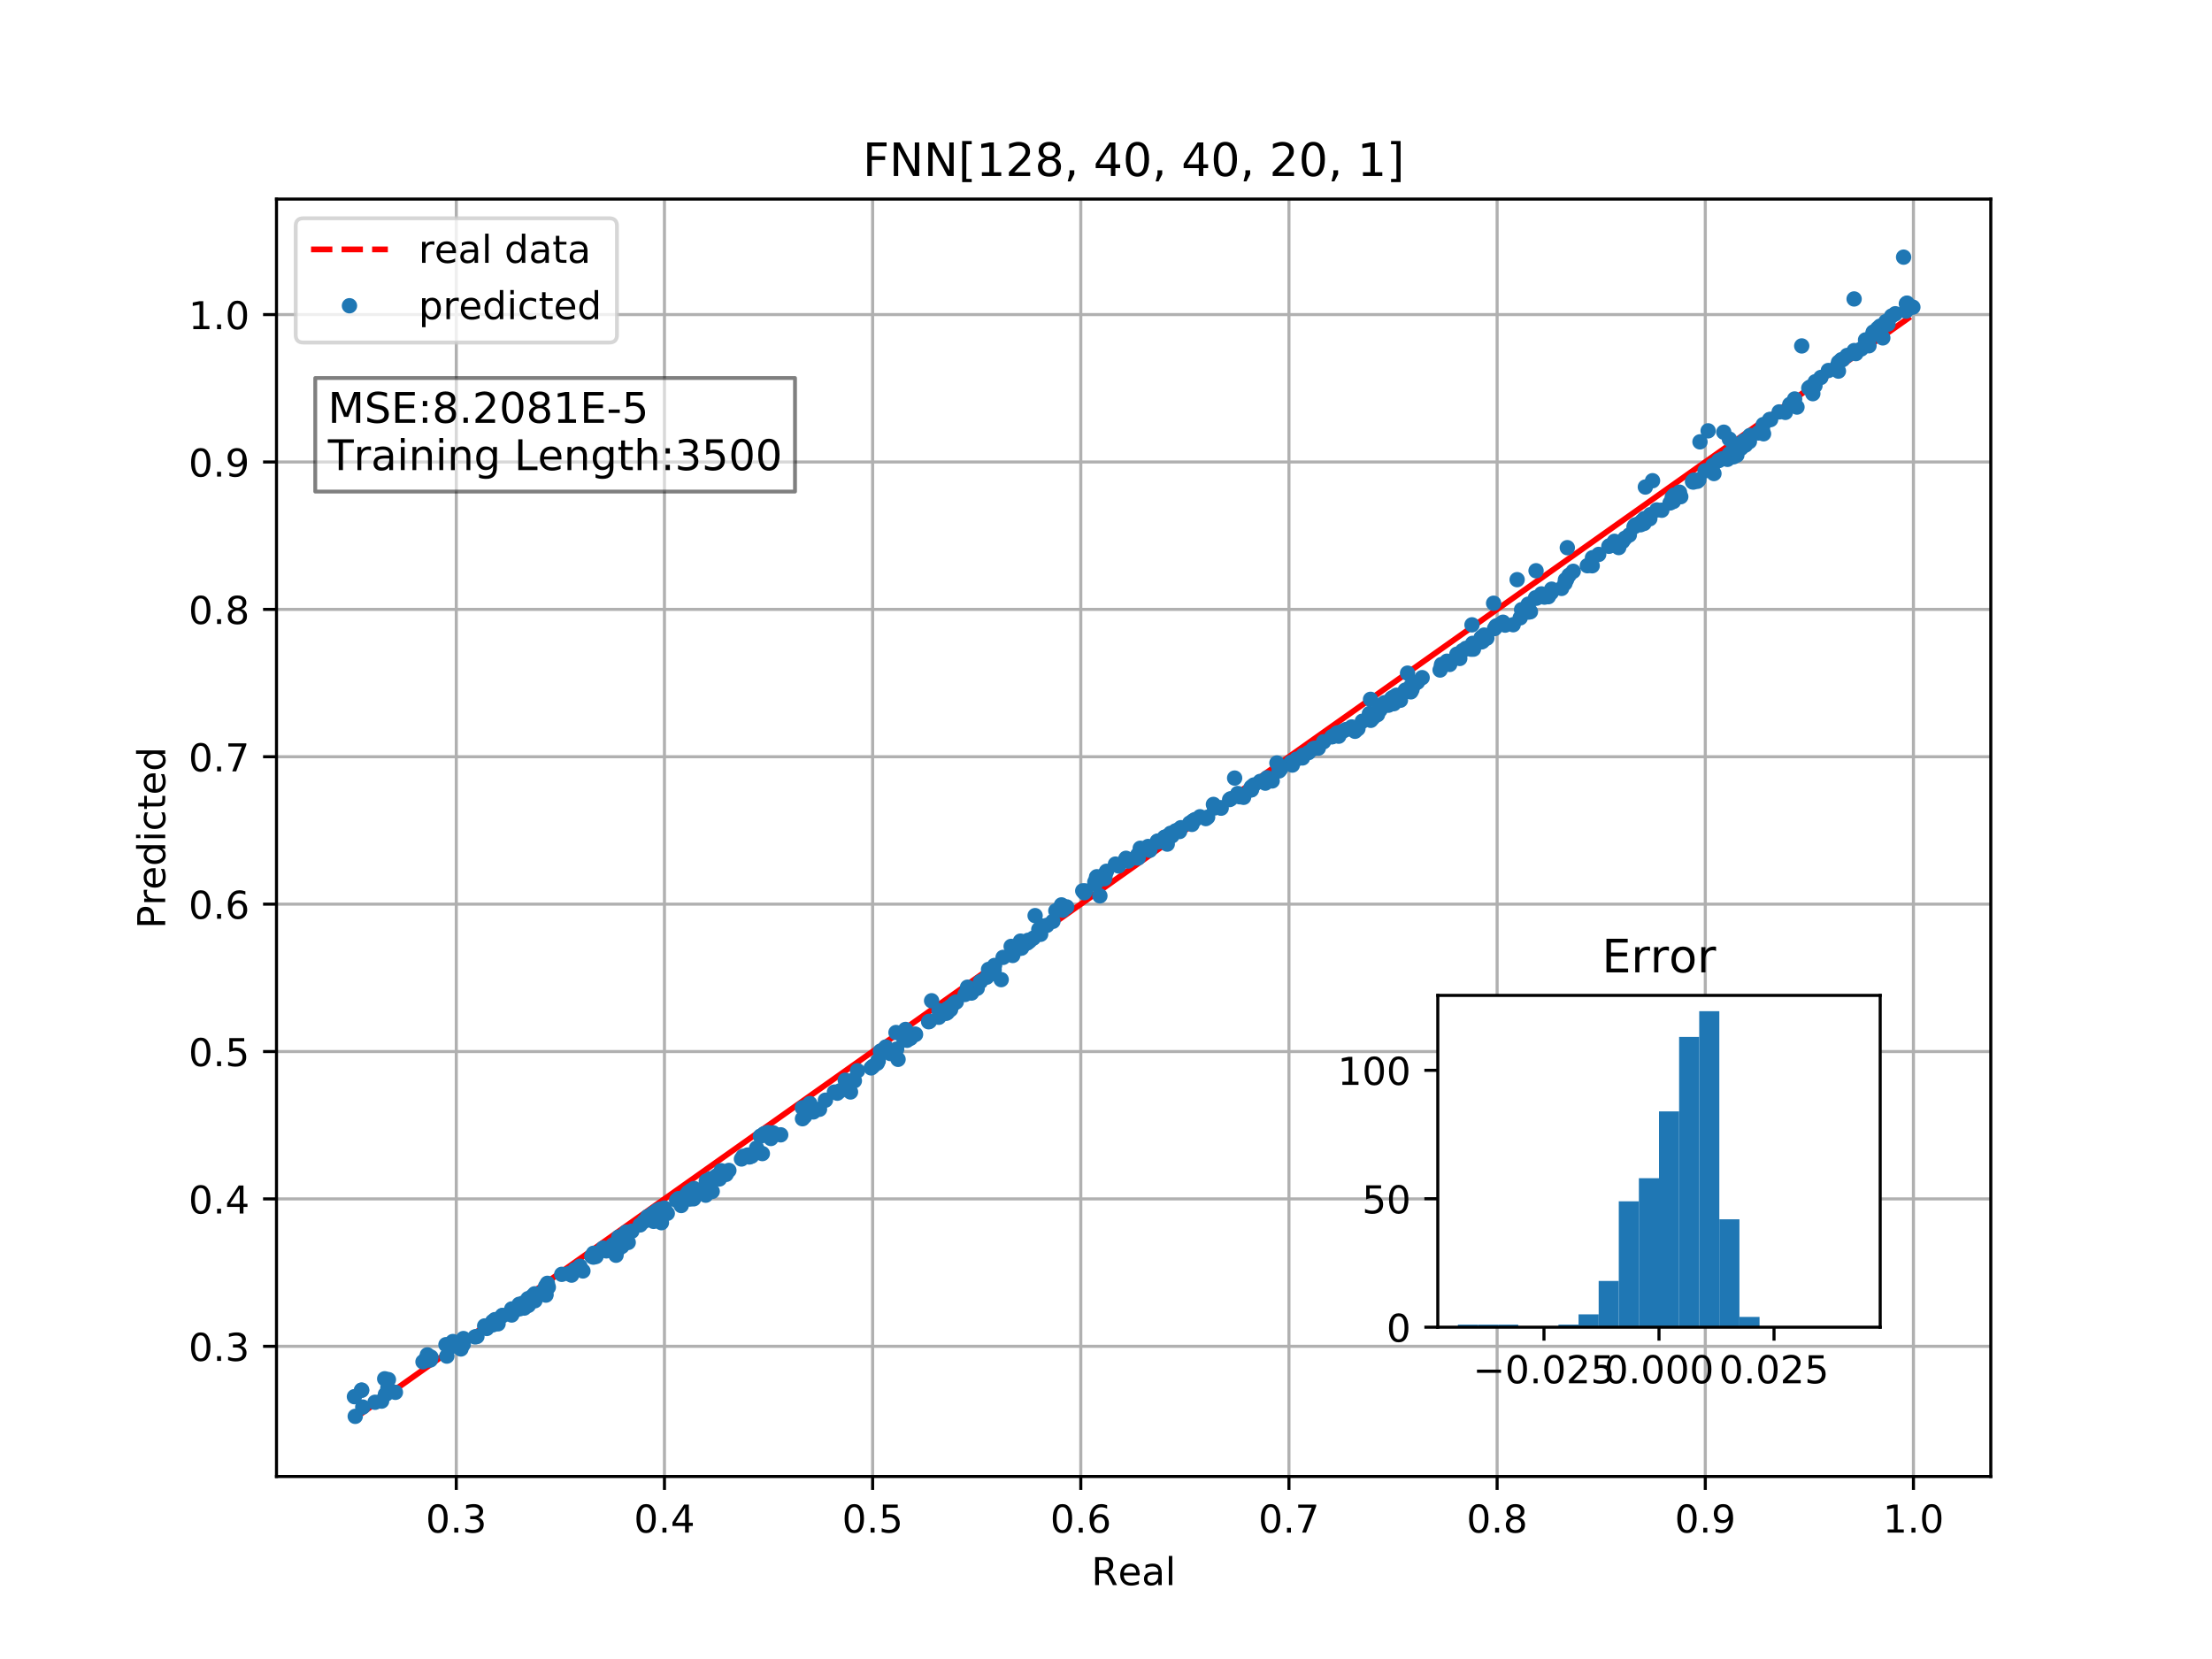 <?xml version="1.0" encoding="utf-8" standalone="no"?>
<!DOCTYPE svg PUBLIC "-//W3C//DTD SVG 1.1//EN"
  "http://www.w3.org/Graphics/SVG/1.1/DTD/svg11.dtd">
<!-- Created with matplotlib (http://matplotlib.org/) -->
<svg height="432pt" version="1.1" viewBox="0 0 576 432" width="576pt" xmlns="http://www.w3.org/2000/svg" xmlns:xlink="http://www.w3.org/1999/xlink">
 <defs>
  <style type="text/css">
*{stroke-linecap:butt;stroke-linejoin:round;}
  </style>
 </defs>
 <g id="figure_1">
  <g id="patch_1">
   <path d="M 0 432 
L 576 432 
L 576 0 
L 0 0 
z
" style="fill:#ffffff;"/>
  </g>
  <g id="axes_1">
   <g id="patch_2">
    <path d="M 72 384.48 
L 518.4 384.48 
L 518.4 51.84 
L 72 51.84 
z
" style="fill:#ffffff;"/>
   </g>
   <g id="matplotlib.axis_1">
    <g id="xtick_1">
     <g id="line2d_1">
      <path clip-path="url(#paca14daefd)" d="M 118.815 384.48 
L 118.815 51.84 
" style="fill:none;stroke:#b0b0b0;stroke-linecap:square;stroke-width:0.8;"/>
     </g>
     <g id="line2d_2">
      <defs>
       <path d="M 0 0 
L 0 3.5 
" id="mbabfd2a025" style="stroke:#000000;stroke-width:0.8;"/>
      </defs>
      <g>
       <use style="stroke:#000000;stroke-width:0.8;" x="118.815" xlink:href="#mbabfd2a025" y="384.48"/>
      </g>
     </g>
     <g id="text_1">
      <!-- 0.3 -->
      <defs>
       <path d="M 31.781 66.406 
Q 24.172 66.406 20.328 58.906 
Q 16.5 51.422 16.5 36.375 
Q 16.5 21.391 20.328 13.891 
Q 24.172 6.391 31.781 6.391 
Q 39.453 6.391 43.281 13.891 
Q 47.125 21.391 47.125 36.375 
Q 47.125 51.422 43.281 58.906 
Q 39.453 66.406 31.781 66.406 
z
M 31.781 74.219 
Q 44.047 74.219 50.516 64.516 
Q 56.984 54.828 56.984 36.375 
Q 56.984 17.969 50.516 8.266 
Q 44.047 -1.422 31.781 -1.422 
Q 19.531 -1.422 13.062 8.266 
Q 6.594 17.969 6.594 36.375 
Q 6.594 54.828 13.062 64.516 
Q 19.531 74.219 31.781 74.219 
z
" id="DejaVuSans-30"/>
       <path d="M 10.688 12.406 
L 21 12.406 
L 21 0 
L 10.688 0 
z
" id="DejaVuSans-2e"/>
       <path d="M 40.578 39.312 
Q 47.656 37.797 51.625 33 
Q 55.609 28.219 55.609 21.188 
Q 55.609 10.406 48.188 4.484 
Q 40.766 -1.422 27.094 -1.422 
Q 22.516 -1.422 17.656 -0.516 
Q 12.797 0.391 7.625 2.203 
L 7.625 11.719 
Q 11.719 9.328 16.594 8.109 
Q 21.484 6.891 26.812 6.891 
Q 36.078 6.891 40.938 10.547 
Q 45.797 14.203 45.797 21.188 
Q 45.797 27.641 41.281 31.266 
Q 36.766 34.906 28.719 34.906 
L 20.219 34.906 
L 20.219 43.016 
L 29.109 43.016 
Q 36.375 43.016 40.234 45.922 
Q 44.094 48.828 44.094 54.297 
Q 44.094 59.906 40.109 62.906 
Q 36.141 65.922 28.719 65.922 
Q 24.656 65.922 20.016 65.031 
Q 15.375 64.156 9.812 62.312 
L 9.812 71.094 
Q 15.438 72.656 20.344 73.438 
Q 25.25 74.219 29.594 74.219 
Q 40.828 74.219 47.359 69.109 
Q 53.906 64.016 53.906 55.328 
Q 53.906 49.266 50.438 45.094 
Q 46.969 40.922 40.578 39.312 
z
" id="DejaVuSans-33"/>
      </defs>
      <g transform="translate(110.864 399.078)scale(0.1 -0.1)">
       <use xlink:href="#DejaVuSans-30"/>
       <use x="63.623" xlink:href="#DejaVuSans-2e"/>
       <use x="95.41" xlink:href="#DejaVuSans-33"/>
      </g>
     </g>
    </g>
    <g id="xtick_2">
     <g id="line2d_3">
      <path clip-path="url(#paca14daefd)" d="M 173.022 384.48 
L 173.022 51.84 
" style="fill:none;stroke:#b0b0b0;stroke-linecap:square;stroke-width:0.8;"/>
     </g>
     <g id="line2d_4">
      <g>
       <use style="stroke:#000000;stroke-width:0.8;" x="173.022" xlink:href="#mbabfd2a025" y="384.48"/>
      </g>
     </g>
     <g id="text_2">
      <!-- 0.4 -->
      <defs>
       <path d="M 37.797 64.312 
L 12.891 25.391 
L 37.797 25.391 
z
M 35.203 72.906 
L 47.609 72.906 
L 47.609 25.391 
L 58.016 25.391 
L 58.016 17.188 
L 47.609 17.188 
L 47.609 0 
L 37.797 0 
L 37.797 17.188 
L 4.891 17.188 
L 4.891 26.703 
z
" id="DejaVuSans-34"/>
      </defs>
      <g transform="translate(165.07 399.078)scale(0.1 -0.1)">
       <use xlink:href="#DejaVuSans-30"/>
       <use x="63.623" xlink:href="#DejaVuSans-2e"/>
       <use x="95.41" xlink:href="#DejaVuSans-34"/>
      </g>
     </g>
    </g>
    <g id="xtick_3">
     <g id="line2d_5">
      <path clip-path="url(#paca14daefd)" d="M 227.228 384.48 
L 227.228 51.84 
" style="fill:none;stroke:#b0b0b0;stroke-linecap:square;stroke-width:0.8;"/>
     </g>
     <g id="line2d_6">
      <g>
       <use style="stroke:#000000;stroke-width:0.8;" x="227.228" xlink:href="#mbabfd2a025" y="384.48"/>
      </g>
     </g>
     <g id="text_3">
      <!-- 0.5 -->
      <defs>
       <path d="M 10.797 72.906 
L 49.516 72.906 
L 49.516 64.594 
L 19.828 64.594 
L 19.828 46.734 
Q 21.969 47.469 24.109 47.828 
Q 26.266 48.188 28.422 48.188 
Q 40.625 48.188 47.75 41.5 
Q 54.891 34.812 54.891 23.391 
Q 54.891 11.625 47.562 5.094 
Q 40.234 -1.422 26.906 -1.422 
Q 22.312 -1.422 17.547 -0.641 
Q 12.797 0.141 7.719 1.703 
L 7.719 11.625 
Q 12.109 9.234 16.797 8.062 
Q 21.484 6.891 26.703 6.891 
Q 35.156 6.891 40.078 11.328 
Q 45.016 15.766 45.016 23.391 
Q 45.016 31 40.078 35.438 
Q 35.156 39.891 26.703 39.891 
Q 22.75 39.891 18.812 39.016 
Q 14.891 38.141 10.797 36.281 
z
" id="DejaVuSans-35"/>
      </defs>
      <g transform="translate(219.277 399.078)scale(0.1 -0.1)">
       <use xlink:href="#DejaVuSans-30"/>
       <use x="63.623" xlink:href="#DejaVuSans-2e"/>
       <use x="95.41" xlink:href="#DejaVuSans-35"/>
      </g>
     </g>
    </g>
    <g id="xtick_4">
     <g id="line2d_7">
      <path clip-path="url(#paca14daefd)" d="M 281.435 384.48 
L 281.435 51.84 
" style="fill:none;stroke:#b0b0b0;stroke-linecap:square;stroke-width:0.8;"/>
     </g>
     <g id="line2d_8">
      <g>
       <use style="stroke:#000000;stroke-width:0.8;" x="281.435" xlink:href="#mbabfd2a025" y="384.48"/>
      </g>
     </g>
     <g id="text_4">
      <!-- 0.6 -->
      <defs>
       <path d="M 33.016 40.375 
Q 26.375 40.375 22.484 35.828 
Q 18.609 31.297 18.609 23.391 
Q 18.609 15.531 22.484 10.953 
Q 26.375 6.391 33.016 6.391 
Q 39.656 6.391 43.531 10.953 
Q 47.406 15.531 47.406 23.391 
Q 47.406 31.297 43.531 35.828 
Q 39.656 40.375 33.016 40.375 
z
M 52.594 71.297 
L 52.594 62.312 
Q 48.875 64.062 45.094 64.984 
Q 41.312 65.922 37.594 65.922 
Q 27.828 65.922 22.672 59.328 
Q 17.531 52.734 16.797 39.406 
Q 19.672 43.656 24.016 45.922 
Q 28.375 48.188 33.594 48.188 
Q 44.578 48.188 50.953 41.516 
Q 57.328 34.859 57.328 23.391 
Q 57.328 12.156 50.688 5.359 
Q 44.047 -1.422 33.016 -1.422 
Q 20.359 -1.422 13.672 8.266 
Q 6.984 17.969 6.984 36.375 
Q 6.984 53.656 15.188 63.938 
Q 23.391 74.219 37.203 74.219 
Q 40.922 74.219 44.703 73.484 
Q 48.484 72.75 52.594 71.297 
z
" id="DejaVuSans-36"/>
      </defs>
      <g transform="translate(273.483 399.078)scale(0.1 -0.1)">
       <use xlink:href="#DejaVuSans-30"/>
       <use x="63.623" xlink:href="#DejaVuSans-2e"/>
       <use x="95.41" xlink:href="#DejaVuSans-36"/>
      </g>
     </g>
    </g>
    <g id="xtick_5">
     <g id="line2d_9">
      <path clip-path="url(#paca14daefd)" d="M 335.641 384.48 
L 335.641 51.84 
" style="fill:none;stroke:#b0b0b0;stroke-linecap:square;stroke-width:0.8;"/>
     </g>
     <g id="line2d_10">
      <g>
       <use style="stroke:#000000;stroke-width:0.8;" x="335.641" xlink:href="#mbabfd2a025" y="384.48"/>
      </g>
     </g>
     <g id="text_5">
      <!-- 0.7 -->
      <defs>
       <path d="M 8.203 72.906 
L 55.078 72.906 
L 55.078 68.703 
L 28.609 0 
L 18.312 0 
L 43.219 64.594 
L 8.203 64.594 
z
" id="DejaVuSans-37"/>
      </defs>
      <g transform="translate(327.69 399.078)scale(0.1 -0.1)">
       <use xlink:href="#DejaVuSans-30"/>
       <use x="63.623" xlink:href="#DejaVuSans-2e"/>
       <use x="95.41" xlink:href="#DejaVuSans-37"/>
      </g>
     </g>
    </g>
    <g id="xtick_6">
     <g id="line2d_11">
      <path clip-path="url(#paca14daefd)" d="M 389.848 384.48 
L 389.848 51.84 
" style="fill:none;stroke:#b0b0b0;stroke-linecap:square;stroke-width:0.8;"/>
     </g>
     <g id="line2d_12">
      <g>
       <use style="stroke:#000000;stroke-width:0.8;" x="389.848" xlink:href="#mbabfd2a025" y="384.48"/>
      </g>
     </g>
     <g id="text_6">
      <!-- 0.8 -->
      <defs>
       <path d="M 31.781 34.625 
Q 24.75 34.625 20.719 30.859 
Q 16.703 27.094 16.703 20.516 
Q 16.703 13.922 20.719 10.156 
Q 24.75 6.391 31.781 6.391 
Q 38.812 6.391 42.859 10.172 
Q 46.922 13.969 46.922 20.516 
Q 46.922 27.094 42.891 30.859 
Q 38.875 34.625 31.781 34.625 
z
M 21.922 38.812 
Q 15.578 40.375 12.031 44.719 
Q 8.5 49.078 8.5 55.328 
Q 8.5 64.062 14.719 69.141 
Q 20.953 74.219 31.781 74.219 
Q 42.672 74.219 48.875 69.141 
Q 55.078 64.062 55.078 55.328 
Q 55.078 49.078 51.531 44.719 
Q 48 40.375 41.703 38.812 
Q 48.828 37.156 52.797 32.312 
Q 56.781 27.484 56.781 20.516 
Q 56.781 9.906 50.312 4.234 
Q 43.844 -1.422 31.781 -1.422 
Q 19.734 -1.422 13.25 4.234 
Q 6.781 9.906 6.781 20.516 
Q 6.781 27.484 10.781 32.312 
Q 14.797 37.156 21.922 38.812 
z
M 18.312 54.391 
Q 18.312 48.734 21.844 45.562 
Q 25.391 42.391 31.781 42.391 
Q 38.141 42.391 41.719 45.562 
Q 45.312 48.734 45.312 54.391 
Q 45.312 60.062 41.719 63.234 
Q 38.141 66.406 31.781 66.406 
Q 25.391 66.406 21.844 63.234 
Q 18.312 60.062 18.312 54.391 
z
" id="DejaVuSans-38"/>
      </defs>
      <g transform="translate(381.896 399.078)scale(0.1 -0.1)">
       <use xlink:href="#DejaVuSans-30"/>
       <use x="63.623" xlink:href="#DejaVuSans-2e"/>
       <use x="95.41" xlink:href="#DejaVuSans-38"/>
      </g>
     </g>
    </g>
    <g id="xtick_7">
     <g id="line2d_13">
      <path clip-path="url(#paca14daefd)" d="M 444.054 384.48 
L 444.054 51.84 
" style="fill:none;stroke:#b0b0b0;stroke-linecap:square;stroke-width:0.8;"/>
     </g>
     <g id="line2d_14">
      <g>
       <use style="stroke:#000000;stroke-width:0.8;" x="444.054" xlink:href="#mbabfd2a025" y="384.48"/>
      </g>
     </g>
     <g id="text_7">
      <!-- 0.9 -->
      <defs>
       <path d="M 10.984 1.516 
L 10.984 10.5 
Q 14.703 8.734 18.5 7.812 
Q 22.312 6.891 25.984 6.891 
Q 35.75 6.891 40.891 13.453 
Q 46.047 20.016 46.781 33.406 
Q 43.953 29.203 39.594 26.953 
Q 35.25 24.703 29.984 24.703 
Q 19.047 24.703 12.672 31.312 
Q 6.297 37.938 6.297 49.422 
Q 6.297 60.641 12.938 67.422 
Q 19.578 74.219 30.609 74.219 
Q 43.266 74.219 49.922 64.516 
Q 56.594 54.828 56.594 36.375 
Q 56.594 19.141 48.406 8.859 
Q 40.234 -1.422 26.422 -1.422 
Q 22.703 -1.422 18.891 -0.688 
Q 15.094 0.047 10.984 1.516 
z
M 30.609 32.422 
Q 37.25 32.422 41.125 36.953 
Q 45.016 41.5 45.016 49.422 
Q 45.016 57.281 41.125 61.844 
Q 37.25 66.406 30.609 66.406 
Q 23.969 66.406 20.094 61.844 
Q 16.219 57.281 16.219 49.422 
Q 16.219 41.5 20.094 36.953 
Q 23.969 32.422 30.609 32.422 
z
" id="DejaVuSans-39"/>
      </defs>
      <g transform="translate(436.102 399.078)scale(0.1 -0.1)">
       <use xlink:href="#DejaVuSans-30"/>
       <use x="63.623" xlink:href="#DejaVuSans-2e"/>
       <use x="95.41" xlink:href="#DejaVuSans-39"/>
      </g>
     </g>
    </g>
    <g id="xtick_8">
     <g id="line2d_15">
      <path clip-path="url(#paca14daefd)" d="M 498.26 384.48 
L 498.26 51.84 
" style="fill:none;stroke:#b0b0b0;stroke-linecap:square;stroke-width:0.8;"/>
     </g>
     <g id="line2d_16">
      <g>
       <use style="stroke:#000000;stroke-width:0.8;" x="498.26" xlink:href="#mbabfd2a025" y="384.48"/>
      </g>
     </g>
     <g id="text_8">
      <!-- 1.0 -->
      <defs>
       <path d="M 12.406 8.297 
L 28.516 8.297 
L 28.516 63.922 
L 10.984 60.406 
L 10.984 69.391 
L 28.422 72.906 
L 38.281 72.906 
L 38.281 8.297 
L 54.391 8.297 
L 54.391 0 
L 12.406 0 
z
" id="DejaVuSans-31"/>
      </defs>
      <g transform="translate(490.309 399.078)scale(0.1 -0.1)">
       <use xlink:href="#DejaVuSans-31"/>
       <use x="63.623" xlink:href="#DejaVuSans-2e"/>
       <use x="95.41" xlink:href="#DejaVuSans-30"/>
      </g>
     </g>
    </g>
    <g id="text_9">
     <!-- Real -->
     <defs>
      <path d="M 44.391 34.188 
Q 47.562 33.109 50.562 29.594 
Q 53.562 26.078 56.594 19.922 
L 66.609 0 
L 56 0 
L 46.688 18.703 
Q 43.062 26.031 39.672 28.422 
Q 36.281 30.812 30.422 30.812 
L 19.672 30.812 
L 19.672 0 
L 9.812 0 
L 9.812 72.906 
L 32.078 72.906 
Q 44.578 72.906 50.734 67.672 
Q 56.891 62.453 56.891 51.906 
Q 56.891 45.016 53.688 40.469 
Q 50.484 35.938 44.391 34.188 
z
M 19.672 64.797 
L 19.672 38.922 
L 32.078 38.922 
Q 39.203 38.922 42.844 42.219 
Q 46.484 45.516 46.484 51.906 
Q 46.484 58.297 42.844 61.547 
Q 39.203 64.797 32.078 64.797 
z
" id="DejaVuSans-52"/>
      <path d="M 56.203 29.594 
L 56.203 25.203 
L 14.891 25.203 
Q 15.484 15.922 20.484 11.062 
Q 25.484 6.203 34.422 6.203 
Q 39.594 6.203 44.453 7.469 
Q 49.312 8.734 54.109 11.281 
L 54.109 2.781 
Q 49.266 0.734 44.188 -0.344 
Q 39.109 -1.422 33.891 -1.422 
Q 20.797 -1.422 13.156 6.188 
Q 5.516 13.812 5.516 26.812 
Q 5.516 40.234 12.766 48.109 
Q 20.016 56 32.328 56 
Q 43.359 56 49.781 48.891 
Q 56.203 41.797 56.203 29.594 
z
M 47.219 32.234 
Q 47.125 39.594 43.094 43.984 
Q 39.062 48.391 32.422 48.391 
Q 24.906 48.391 20.391 44.141 
Q 15.875 39.891 15.188 32.172 
z
" id="DejaVuSans-65"/>
      <path d="M 34.281 27.484 
Q 23.391 27.484 19.188 25 
Q 14.984 22.516 14.984 16.5 
Q 14.984 11.719 18.141 8.906 
Q 21.297 6.109 26.703 6.109 
Q 34.188 6.109 38.703 11.406 
Q 43.219 16.703 43.219 25.484 
L 43.219 27.484 
z
M 52.203 31.203 
L 52.203 0 
L 43.219 0 
L 43.219 8.297 
Q 40.141 3.328 35.547 0.953 
Q 30.953 -1.422 24.312 -1.422 
Q 15.922 -1.422 10.953 3.297 
Q 6 8.016 6 15.922 
Q 6 25.141 12.172 29.828 
Q 18.359 34.516 30.609 34.516 
L 43.219 34.516 
L 43.219 35.406 
Q 43.219 41.609 39.141 45 
Q 35.062 48.391 27.688 48.391 
Q 23 48.391 18.547 47.266 
Q 14.109 46.141 10.016 43.891 
L 10.016 52.203 
Q 14.938 54.109 19.578 55.047 
Q 24.219 56 28.609 56 
Q 40.484 56 46.344 49.844 
Q 52.203 43.703 52.203 31.203 
z
" id="DejaVuSans-61"/>
      <path d="M 9.422 75.984 
L 18.406 75.984 
L 18.406 0 
L 9.422 0 
z
" id="DejaVuSans-6c"/>
     </defs>
     <g transform="translate(284.199 412.757)scale(0.1 -0.1)">
      <use xlink:href="#DejaVuSans-52"/>
      <use x="69.42" xlink:href="#DejaVuSans-65"/>
      <use x="130.943" xlink:href="#DejaVuSans-61"/>
      <use x="192.223" xlink:href="#DejaVuSans-6c"/>
     </g>
    </g>
   </g>
   <g id="matplotlib.axis_2">
    <g id="ytick_1">
     <g id="line2d_17">
      <path clip-path="url(#paca14daefd)" d="M 72 350.58 
L 518.4 350.58 
" style="fill:none;stroke:#b0b0b0;stroke-linecap:square;stroke-width:0.8;"/>
     </g>
     <g id="line2d_18">
      <defs>
       <path d="M 0 0 
L -3.5 0 
" id="m1b84adc53c" style="stroke:#000000;stroke-width:0.8;"/>
      </defs>
      <g>
       <use style="stroke:#000000;stroke-width:0.8;" x="72" xlink:href="#m1b84adc53c" y="350.58"/>
      </g>
     </g>
     <g id="text_10">
      <!-- 0.3 -->
      <g transform="translate(49.097 354.379)scale(0.1 -0.1)">
       <use xlink:href="#DejaVuSans-30"/>
       <use x="63.623" xlink:href="#DejaVuSans-2e"/>
       <use x="95.41" xlink:href="#DejaVuSans-33"/>
      </g>
     </g>
    </g>
    <g id="ytick_2">
     <g id="line2d_19">
      <path clip-path="url(#paca14daefd)" d="M 72 312.199 
L 518.4 312.199 
" style="fill:none;stroke:#b0b0b0;stroke-linecap:square;stroke-width:0.8;"/>
     </g>
     <g id="line2d_20">
      <g>
       <use style="stroke:#000000;stroke-width:0.8;" x="72" xlink:href="#m1b84adc53c" y="312.199"/>
      </g>
     </g>
     <g id="text_11">
      <!-- 0.4 -->
      <g transform="translate(49.097 315.998)scale(0.1 -0.1)">
       <use xlink:href="#DejaVuSans-30"/>
       <use x="63.623" xlink:href="#DejaVuSans-2e"/>
       <use x="95.41" xlink:href="#DejaVuSans-34"/>
      </g>
     </g>
    </g>
    <g id="ytick_3">
     <g id="line2d_21">
      <path clip-path="url(#paca14daefd)" d="M 72 273.819 
L 518.4 273.819 
" style="fill:none;stroke:#b0b0b0;stroke-linecap:square;stroke-width:0.8;"/>
     </g>
     <g id="line2d_22">
      <g>
       <use style="stroke:#000000;stroke-width:0.8;" x="72" xlink:href="#m1b84adc53c" y="273.819"/>
      </g>
     </g>
     <g id="text_12">
      <!-- 0.5 -->
      <g transform="translate(49.097 277.618)scale(0.1 -0.1)">
       <use xlink:href="#DejaVuSans-30"/>
       <use x="63.623" xlink:href="#DejaVuSans-2e"/>
       <use x="95.41" xlink:href="#DejaVuSans-35"/>
      </g>
     </g>
    </g>
    <g id="ytick_4">
     <g id="line2d_23">
      <path clip-path="url(#paca14daefd)" d="M 72 235.439 
L 518.4 235.439 
" style="fill:none;stroke:#b0b0b0;stroke-linecap:square;stroke-width:0.8;"/>
     </g>
     <g id="line2d_24">
      <g>
       <use style="stroke:#000000;stroke-width:0.8;" x="72" xlink:href="#m1b84adc53c" y="235.439"/>
      </g>
     </g>
     <g id="text_13">
      <!-- 0.6 -->
      <g transform="translate(49.097 239.238)scale(0.1 -0.1)">
       <use xlink:href="#DejaVuSans-30"/>
       <use x="63.623" xlink:href="#DejaVuSans-2e"/>
       <use x="95.41" xlink:href="#DejaVuSans-36"/>
      </g>
     </g>
    </g>
    <g id="ytick_5">
     <g id="line2d_25">
      <path clip-path="url(#paca14daefd)" d="M 72 197.058 
L 518.4 197.058 
" style="fill:none;stroke:#b0b0b0;stroke-linecap:square;stroke-width:0.8;"/>
     </g>
     <g id="line2d_26">
      <g>
       <use style="stroke:#000000;stroke-width:0.8;" x="72" xlink:href="#m1b84adc53c" y="197.058"/>
      </g>
     </g>
     <g id="text_14">
      <!-- 0.7 -->
      <g transform="translate(49.097 200.857)scale(0.1 -0.1)">
       <use xlink:href="#DejaVuSans-30"/>
       <use x="63.623" xlink:href="#DejaVuSans-2e"/>
       <use x="95.41" xlink:href="#DejaVuSans-37"/>
      </g>
     </g>
    </g>
    <g id="ytick_6">
     <g id="line2d_27">
      <path clip-path="url(#paca14daefd)" d="M 72 158.678 
L 518.4 158.678 
" style="fill:none;stroke:#b0b0b0;stroke-linecap:square;stroke-width:0.8;"/>
     </g>
     <g id="line2d_28">
      <g>
       <use style="stroke:#000000;stroke-width:0.8;" x="72" xlink:href="#m1b84adc53c" y="158.678"/>
      </g>
     </g>
     <g id="text_15">
      <!-- 0.8 -->
      <g transform="translate(49.097 162.477)scale(0.1 -0.1)">
       <use xlink:href="#DejaVuSans-30"/>
       <use x="63.623" xlink:href="#DejaVuSans-2e"/>
       <use x="95.41" xlink:href="#DejaVuSans-38"/>
      </g>
     </g>
    </g>
    <g id="ytick_7">
     <g id="line2d_29">
      <path clip-path="url(#paca14daefd)" d="M 72 120.297 
L 518.4 120.297 
" style="fill:none;stroke:#b0b0b0;stroke-linecap:square;stroke-width:0.8;"/>
     </g>
     <g id="line2d_30">
      <g>
       <use style="stroke:#000000;stroke-width:0.8;" x="72" xlink:href="#m1b84adc53c" y="120.297"/>
      </g>
     </g>
     <g id="text_16">
      <!-- 0.9 -->
      <g transform="translate(49.097 124.097)scale(0.1 -0.1)">
       <use xlink:href="#DejaVuSans-30"/>
       <use x="63.623" xlink:href="#DejaVuSans-2e"/>
       <use x="95.41" xlink:href="#DejaVuSans-39"/>
      </g>
     </g>
    </g>
    <g id="ytick_8">
     <g id="line2d_31">
      <path clip-path="url(#paca14daefd)" d="M 72 81.917 
L 518.4 81.917 
" style="fill:none;stroke:#b0b0b0;stroke-linecap:square;stroke-width:0.8;"/>
     </g>
     <g id="line2d_32">
      <g>
       <use style="stroke:#000000;stroke-width:0.8;" x="72" xlink:href="#m1b84adc53c" y="81.917"/>
      </g>
     </g>
     <g id="text_17">
      <!-- 1.0 -->
      <g transform="translate(49.097 85.716)scale(0.1 -0.1)">
       <use xlink:href="#DejaVuSans-31"/>
       <use x="63.623" xlink:href="#DejaVuSans-2e"/>
       <use x="95.41" xlink:href="#DejaVuSans-30"/>
      </g>
     </g>
    </g>
    <g id="text_18">
     <!-- Predicted -->
     <defs>
      <path d="M 19.672 64.797 
L 19.672 37.406 
L 32.078 37.406 
Q 38.969 37.406 42.719 40.969 
Q 46.484 44.531 46.484 51.125 
Q 46.484 57.672 42.719 61.234 
Q 38.969 64.797 32.078 64.797 
z
M 9.812 72.906 
L 32.078 72.906 
Q 44.344 72.906 50.609 67.359 
Q 56.891 61.812 56.891 51.125 
Q 56.891 40.328 50.609 34.812 
Q 44.344 29.297 32.078 29.297 
L 19.672 29.297 
L 19.672 0 
L 9.812 0 
z
" id="DejaVuSans-50"/>
      <path d="M 41.109 46.297 
Q 39.594 47.172 37.812 47.578 
Q 36.031 48 33.891 48 
Q 26.266 48 22.188 43.047 
Q 18.109 38.094 18.109 28.812 
L 18.109 0 
L 9.078 0 
L 9.078 54.688 
L 18.109 54.688 
L 18.109 46.188 
Q 20.953 51.172 25.484 53.578 
Q 30.031 56 36.531 56 
Q 37.453 56 38.578 55.875 
Q 39.703 55.766 41.062 55.516 
z
" id="DejaVuSans-72"/>
      <path d="M 45.406 46.391 
L 45.406 75.984 
L 54.391 75.984 
L 54.391 0 
L 45.406 0 
L 45.406 8.203 
Q 42.578 3.328 38.25 0.953 
Q 33.938 -1.422 27.875 -1.422 
Q 17.969 -1.422 11.734 6.484 
Q 5.516 14.406 5.516 27.297 
Q 5.516 40.188 11.734 48.094 
Q 17.969 56 27.875 56 
Q 33.938 56 38.25 53.625 
Q 42.578 51.266 45.406 46.391 
z
M 14.797 27.297 
Q 14.797 17.391 18.875 11.75 
Q 22.953 6.109 30.078 6.109 
Q 37.203 6.109 41.297 11.75 
Q 45.406 17.391 45.406 27.297 
Q 45.406 37.203 41.297 42.844 
Q 37.203 48.484 30.078 48.484 
Q 22.953 48.484 18.875 42.844 
Q 14.797 37.203 14.797 27.297 
z
" id="DejaVuSans-64"/>
      <path d="M 9.422 54.688 
L 18.406 54.688 
L 18.406 0 
L 9.422 0 
z
M 9.422 75.984 
L 18.406 75.984 
L 18.406 64.594 
L 9.422 64.594 
z
" id="DejaVuSans-69"/>
      <path d="M 48.781 52.594 
L 48.781 44.188 
Q 44.969 46.297 41.141 47.344 
Q 37.312 48.391 33.406 48.391 
Q 24.656 48.391 19.812 42.844 
Q 14.984 37.312 14.984 27.297 
Q 14.984 17.281 19.812 11.734 
Q 24.656 6.203 33.406 6.203 
Q 37.312 6.203 41.141 7.25 
Q 44.969 8.297 48.781 10.406 
L 48.781 2.094 
Q 45.016 0.344 40.984 -0.531 
Q 36.969 -1.422 32.422 -1.422 
Q 20.062 -1.422 12.781 6.344 
Q 5.516 14.109 5.516 27.297 
Q 5.516 40.672 12.859 48.328 
Q 20.219 56 33.016 56 
Q 37.156 56 41.109 55.141 
Q 45.062 54.297 48.781 52.594 
z
" id="DejaVuSans-63"/>
      <path d="M 18.312 70.219 
L 18.312 54.688 
L 36.812 54.688 
L 36.812 47.703 
L 18.312 47.703 
L 18.312 18.016 
Q 18.312 11.328 20.141 9.422 
Q 21.969 7.516 27.594 7.516 
L 36.812 7.516 
L 36.812 0 
L 27.594 0 
Q 17.188 0 13.234 3.875 
Q 9.281 7.766 9.281 18.016 
L 9.281 47.703 
L 2.688 47.703 
L 2.688 54.688 
L 9.281 54.688 
L 9.281 70.219 
z
" id="DejaVuSans-74"/>
     </defs>
     <g transform="translate(43.017 241.828)rotate(-90)scale(0.1 -0.1)">
      <use xlink:href="#DejaVuSans-50"/>
      <use x="60.287" xlink:href="#DejaVuSans-72"/>
      <use x="101.369" xlink:href="#DejaVuSans-65"/>
      <use x="162.893" xlink:href="#DejaVuSans-64"/>
      <use x="226.369" xlink:href="#DejaVuSans-69"/>
      <use x="254.152" xlink:href="#DejaVuSans-63"/>
      <use x="309.133" xlink:href="#DejaVuSans-74"/>
      <use x="348.342" xlink:href="#DejaVuSans-65"/>
      <use x="409.865" xlink:href="#DejaVuSans-64"/>
     </g>
    </g>
   </g>
   <g id="line2d_33">
    <path clip-path="url(#paca14daefd)" d="M 408.572 145.42 
L 363.652 177.226 
L 363.652 177.226 
L 363.652 177.226 
L 485.787 90.749 
L 485.787 90.749 
L 485.787 90.749 
L 247.633 259.372 
L 247.633 259.372 
L 247.633 259.372 
L 489.719 87.965 
L 414.605 141.148 
L 414.605 141.148 
L 146.278 331.135 
L 272.602 241.693 
L 272.602 241.693 
L 464.906 105.534 
L 464.906 105.534 
L 464.906 105.534 
L 101.006 363.189 
L 452.27 114.48 
L 452.27 114.48 
L 482.807 92.859 
L 482.807 92.859 
L 482.807 92.859 
L 130.805 342.09 
L 383.02 163.512 
L 383.02 163.512 
L 488.917 88.533 
L 469.163 102.519 
L 469.163 102.519 
L 176.2 309.949 
L 323.831 205.42 
L 323.831 205.42 
L 471.374 100.954 
L 389.18 159.151 
L 389.18 159.151 
L 110.858 356.214 
L 194.673 296.869 
L 194.673 296.869 
L 472.615 100.075 
L 346.791 189.163 
L 346.791 189.163 
L 161.154 320.602 
L 161.154 320.602 
L 161.154 320.602 
L 478.719 95.753 
L 397.305 153.398 
L 397.305 153.398 
L 94.141 368.05 
L 251.289 256.783 
L 251.289 256.783 
L 399.838 151.604 
L 399.838 151.604 
L 399.838 151.604 
L 201.327 292.158 
L 201.327 292.158 
L 201.327 292.158 
L 482.83 92.843 
L 242.587 262.944 
L 242.587 262.944 
L 166.69 316.682 
L 183.768 304.59 
L 183.768 304.59 
L 472.689 100.023 
L 472.689 100.023 
L 472.689 100.023 
L 128.275 343.882 
L 210.879 285.395 
L 210.879 285.395 
L 480.986 94.148 
L 218.788 279.795 
L 218.788 279.795 
L 208.969 286.747 
L 208.969 286.747 
L 208.969 286.747 
L 307.161 217.224 
L 307.161 217.224 
L 307.161 217.224 
L 137.493 337.355 
L 137.493 337.355 
L 137.493 337.355 
L 317.846 209.658 
L 303.948 219.498 
L 303.948 219.498 
L 116.36 352.318 
L 116.36 352.318 
L 116.36 352.318 
L 386.471 161.068 
L 386.471 161.068 
L 386.471 161.068 
L 97.66 365.559 
L 97.66 365.559 
L 97.66 365.559 
L 496.581 83.106 
L 409.665 144.646 
L 409.665 144.646 
L 94.175 368.026 
L 94.175 368.026 
L 94.175 368.026 
L 498.109 82.024 
L 362.17 178.275 
L 362.17 178.275 
L 92.502 369.211 
L 92.502 369.211 
L 92.502 369.211 
L 496.316 83.294 
L 450.331 115.853 
L 450.331 115.853 
L 92.291 369.36 
L 198.975 293.823 
L 198.975 293.823 
L 492.571 85.945 
L 307.496 216.986 
L 307.496 216.986 
L 154.517 325.301 
L 154.517 325.301 
L 154.517 325.301 
L 467.318 103.826 
L 459.152 109.608 
L 459.152 109.608 
L 118.486 350.813 
L 407.938 145.869 
L 407.938 145.869 
L 491.629 86.612 
L 491.629 86.612 
L 491.629 86.612 
L 110.147 356.717 
L 306.579 217.636 
" style="fill:none;stroke:#ff0000;stroke-dasharray:5.55,2.4;stroke-dashoffset:0;stroke-width:1.5;"/>
   </g>
   <g id="line2d_34">
    <defs>
     <path d="M 0 1.5 
C 0.398 1.5 0.779 1.342 1.061 1.061 
C 1.342 0.779 1.5 0.398 1.5 0 
C 1.5 -0.398 1.342 -0.779 1.061 -1.061 
C 0.779 -1.342 0.398 -1.5 0 -1.5 
C -0.398 -1.5 -0.779 -1.342 -1.061 -1.061 
C -1.342 -0.779 -1.5 -0.398 -1.5 0 
C -1.5 0.398 -1.342 0.779 -1.061 1.061 
C -0.779 1.342 -0.398 1.5 0 1.5 
z
" id="m7aeb7f7b24" style="stroke:#1f77b4;"/>
    </defs>
    <g clip-path="url(#paca14daefd)">
     <use style="fill:#1f77b4;stroke:#1f77b4;" x="408.572" xlink:href="#m7aeb7f7b24" y="149.791"/>
     <use style="fill:#1f77b4;stroke:#1f77b4;" x="363.652" xlink:href="#m7aeb7f7b24" y="181.037"/>
     <use style="fill:#1f77b4;stroke:#1f77b4;" x="472.145" xlink:href="#m7aeb7f7b24" y="100.928"/>
     <use style="fill:#1f77b4;stroke:#1f77b4;" x="485.787" xlink:href="#m7aeb7f7b24" y="88.51"/>
     <use style="fill:#1f77b4;stroke:#1f77b4;" x="260.708" xlink:href="#m7aeb7f7b24" y="255.098"/>
     <use style="fill:#1f77b4;stroke:#1f77b4;" x="366.522" xlink:href="#m7aeb7f7b24" y="175.287"/>
     <use style="fill:#1f77b4;stroke:#1f77b4;" x="316.265" xlink:href="#m7aeb7f7b24" y="210.388"/>
     <use style="fill:#1f77b4;stroke:#1f77b4;" x="360.534" xlink:href="#m7aeb7f7b24" y="182.983"/>
     <use style="fill:#1f77b4;stroke:#1f77b4;" x="247.633" xlink:href="#m7aeb7f7b24" y="262.024"/>
     <use style="fill:#1f77b4;stroke:#1f77b4;" x="489.719" xlink:href="#m7aeb7f7b24" y="86.486"/>
     <use style="fill:#1f77b4;stroke:#1f77b4;" x="414.605" xlink:href="#m7aeb7f7b24" y="147.323"/>
     <use style="fill:#1f77b4;stroke:#1f77b4;" x="146.278" xlink:href="#m7aeb7f7b24" y="331.834"/>
     <use style="fill:#1f77b4;stroke:#1f77b4;" x="377.496" xlink:href="#m7aeb7f7b24" y="173.018"/>
     <use style="fill:#1f77b4;stroke:#1f77b4;" x="272.602" xlink:href="#m7aeb7f7b24" y="240.965"/>
     <use style="fill:#1f77b4;stroke:#1f77b4;" x="464.906" xlink:href="#m7aeb7f7b24" y="107.383"/>
     <use style="fill:#1f77b4;stroke:#1f77b4;" x="126.746" xlink:href="#m7aeb7f7b24" y="345.929"/>
     <use style="fill:#1f77b4;stroke:#1f77b4;" x="265.436" xlink:href="#m7aeb7f7b24" y="246.695"/>
     <use style="fill:#1f77b4;stroke:#1f77b4;" x="348.595" xlink:href="#m7aeb7f7b24" y="191.703"/>
     <use style="fill:#1f77b4;stroke:#1f77b4;" x="151.791" xlink:href="#m7aeb7f7b24" y="330.953"/>
     <use style="fill:#1f77b4;stroke:#1f77b4;" x="176.708" xlink:href="#m7aeb7f7b24" y="312.103"/>
     <use style="fill:#1f77b4;stroke:#1f77b4;" x="426.148" xlink:href="#m7aeb7f7b24" y="136.626"/>
     <use style="fill:#1f77b4;stroke:#1f77b4;" x="163.583" xlink:href="#m7aeb7f7b24" y="323.528"/>
     <use style="fill:#1f77b4;stroke:#1f77b4;" x="337.623" xlink:href="#m7aeb7f7b24" y="197.674"/>
     <use style="fill:#1f77b4;stroke:#1f77b4;" x="288.133" xlink:href="#m7aeb7f7b24" y="226.877"/>
     <use style="fill:#1f77b4;stroke:#1f77b4;" x="244.53" xlink:href="#m7aeb7f7b24" y="263.168"/>
     <use style="fill:#1f77b4;stroke:#1f77b4;" x="185.045" xlink:href="#m7aeb7f7b24" y="306.941"/>
     <use style="fill:#1f77b4;stroke:#1f77b4;" x="141.965" xlink:href="#m7aeb7f7b24" y="336.298"/>
     <use style="fill:#1f77b4;stroke:#1f77b4;" x="128.305" xlink:href="#m7aeb7f7b24" y="344.991"/>
     <use style="fill:#1f77b4;stroke:#1f77b4;" x="171.904" xlink:href="#m7aeb7f7b24" y="314.855"/>
     <use style="fill:#1f77b4;stroke:#1f77b4;" x="154.556" xlink:href="#m7aeb7f7b24" y="326.35"/>
     <use style="fill:#1f77b4;stroke:#1f77b4;" x="137.594" xlink:href="#m7aeb7f7b24" y="339.921"/>
     <use style="fill:#1f77b4;stroke:#1f77b4;" x="101.006" xlink:href="#m7aeb7f7b24" y="361.376"/>
     <use style="fill:#1f77b4;stroke:#1f77b4;" x="285.614" xlink:href="#m7aeb7f7b24" y="228.3"/>
     <use style="fill:#1f77b4;stroke:#1f77b4;" x="119.967" xlink:href="#m7aeb7f7b24" y="349.757"/>
     <use style="fill:#1f77b4;stroke:#1f77b4;" x="130.863" xlink:href="#m7aeb7f7b24" y="342.567"/>
     <use style="fill:#1f77b4;stroke:#1f77b4;" x="176.929" xlink:href="#m7aeb7f7b24" y="312.535"/>
     <use style="fill:#1f77b4;stroke:#1f77b4;" x="310.384" xlink:href="#m7aeb7f7b24" y="214.672"/>
     <use style="fill:#1f77b4;stroke:#1f77b4;" x="402.193" xlink:href="#m7aeb7f7b24" y="155.487"/>
     <use style="fill:#1f77b4;stroke:#1f77b4;" x="366.772" xlink:href="#m7aeb7f7b24" y="179.981"/>
     <use style="fill:#1f77b4;stroke:#1f77b4;" x="381.743" xlink:href="#m7aeb7f7b24" y="168.827"/>
     <use style="fill:#1f77b4;stroke:#1f77b4;" x="112.059" xlink:href="#m7aeb7f7b24" y="354.136"/>
     <use style="fill:#1f77b4;stroke:#1f77b4;" x="203.292" xlink:href="#m7aeb7f7b24" y="295.507"/>
     <use style="fill:#1f77b4;stroke:#1f77b4;" x="427.501" xlink:href="#m7aeb7f7b24" y="135.737"/>
     <use style="fill:#1f77b4;stroke:#1f77b4;" x="154.103" xlink:href="#m7aeb7f7b24" y="327.146"/>
     <use style="fill:#1f77b4;stroke:#1f77b4;" x="452.27" xlink:href="#m7aeb7f7b24" y="118.526"/>
     <use style="fill:#1f77b4;stroke:#1f77b4;" x="482.807" xlink:href="#m7aeb7f7b24" y="77.846"/>
     <use style="fill:#1f77b4;stroke:#1f77b4;" x="380.116" xlink:href="#m7aeb7f7b24" y="171.459"/>
     <use style="fill:#1f77b4;stroke:#1f77b4;" x="247.533" xlink:href="#m7aeb7f7b24" y="262.882"/>
     <use style="fill:#1f77b4;stroke:#1f77b4;" x="296.921" xlink:href="#m7aeb7f7b24" y="220.884"/>
     <use style="fill:#1f77b4;stroke:#1f77b4;" x="130.805" xlink:href="#m7aeb7f7b24" y="342.565"/>
     <use style="fill:#1f77b4;stroke:#1f77b4;" x="312.48" xlink:href="#m7aeb7f7b24" y="212.677"/>
     <use style="fill:#1f77b4;stroke:#1f77b4;" x="348.018" xlink:href="#m7aeb7f7b24" y="191.026"/>
     <use style="fill:#1f77b4;stroke:#1f77b4;" x="140.841" xlink:href="#m7aeb7f7b24" y="336.712"/>
     <use style="fill:#1f77b4;stroke:#1f77b4;" x="354.749" xlink:href="#m7aeb7f7b24" y="187.814"/>
     <use style="fill:#1f77b4;stroke:#1f77b4;" x="179.163" xlink:href="#m7aeb7f7b24" y="310.547"/>
     <use style="fill:#1f77b4;stroke:#1f77b4;" x="236.472" xlink:href="#m7aeb7f7b24" y="270.202"/>
     <use style="fill:#1f77b4;stroke:#1f77b4;" x="387.176" xlink:href="#m7aeb7f7b24" y="166.171"/>
     <use style="fill:#1f77b4;stroke:#1f77b4;" x="461.064" xlink:href="#m7aeb7f7b24" y="109.25"/>
     <use style="fill:#1f77b4;stroke:#1f77b4;" x="400.112" xlink:href="#m7aeb7f7b24" y="155.76"/>
     <use style="fill:#1f77b4;stroke:#1f77b4;" x="276.715" xlink:href="#m7aeb7f7b24" y="237.026"/>
     <use style="fill:#1f77b4;stroke:#1f77b4;" x="269.083" xlink:href="#m7aeb7f7b24" y="244.29"/>
     <use style="fill:#1f77b4;stroke:#1f77b4;" x="348.346" xlink:href="#m7aeb7f7b24" y="190.811"/>
     <use style="fill:#1f77b4;stroke:#1f77b4;" x="425.73" xlink:href="#m7aeb7f7b24" y="136.81"/>
     <use style="fill:#1f77b4;stroke:#1f77b4;" x="418.943" xlink:href="#m7aeb7f7b24" y="142.249"/>
     <use style="fill:#1f77b4;stroke:#1f77b4;" x="478.322" xlink:href="#m7aeb7f7b24" y="95.503"/>
     <use style="fill:#1f77b4;stroke:#1f77b4;" x="170.198" xlink:href="#m7aeb7f7b24" y="318.039"/>
     <use style="fill:#1f77b4;stroke:#1f77b4;" x="442.374" xlink:href="#m7aeb7f7b24" y="124.955"/>
     <use style="fill:#1f77b4;stroke:#1f77b4;" x="432.73" xlink:href="#m7aeb7f7b24" y="132.865"/>
     <use style="fill:#1f77b4;stroke:#1f77b4;" x="214.943" xlink:href="#m7aeb7f7b24" y="286.484"/>
     <use style="fill:#1f77b4;stroke:#1f77b4;" x="248.437" xlink:href="#m7aeb7f7b24" y="261.271"/>
     <use style="fill:#1f77b4;stroke:#1f77b4;" x="285.51" xlink:href="#m7aeb7f7b24" y="228.494"/>
     <use style="fill:#1f77b4;stroke:#1f77b4;" x="232.67" xlink:href="#m7aeb7f7b24" y="273.989"/>
     <use style="fill:#1f77b4;stroke:#1f77b4;" x="422.5" xlink:href="#m7aeb7f7b24" y="141.016"/>
     <use style="fill:#1f77b4;stroke:#1f77b4;" x="356.885" xlink:href="#m7aeb7f7b24" y="182.104"/>
     <use style="fill:#1f77b4;stroke:#1f77b4;" x="369.109" xlink:href="#m7aeb7f7b24" y="177.634"/>
     <use style="fill:#1f77b4;stroke:#1f77b4;" x="451.77" xlink:href="#m7aeb7f7b24" y="116.79"/>
     <use style="fill:#1f77b4;stroke:#1f77b4;" x="440.92" xlink:href="#m7aeb7f7b24" y="125.539"/>
     <use style="fill:#1f77b4;stroke:#1f77b4;" x="320.511" xlink:href="#m7aeb7f7b24" y="207.98"/>
     <use style="fill:#1f77b4;stroke:#1f77b4;" x="350.49" xlink:href="#m7aeb7f7b24" y="189.984"/>
     <use style="fill:#1f77b4;stroke:#1f77b4;" x="450.315" xlink:href="#m7aeb7f7b24" y="118.2"/>
     <use style="fill:#1f77b4;stroke:#1f77b4;" x="383.02" xlink:href="#m7aeb7f7b24" y="169.043"/>
     <use style="fill:#1f77b4;stroke:#1f77b4;" x="488.917" xlink:href="#m7aeb7f7b24" y="85.545"/>
     <use style="fill:#1f77b4;stroke:#1f77b4;" x="469.163" xlink:href="#m7aeb7f7b24" y="90.08"/>
     <use style="fill:#1f77b4;stroke:#1f77b4;" x="356.954" xlink:href="#m7aeb7f7b24" y="187.574"/>
     <use style="fill:#1f77b4;stroke:#1f77b4;" x="271.176" xlink:href="#m7aeb7f7b24" y="241.108"/>
     <use style="fill:#1f77b4;stroke:#1f77b4;" x="423.143" xlink:href="#m7aeb7f7b24" y="140.153"/>
     <use style="fill:#1f77b4;stroke:#1f77b4;" x="385.803" xlink:href="#m7aeb7f7b24" y="165.969"/>
     <use style="fill:#1f77b4;stroke:#1f77b4;" x="425.492" xlink:href="#m7aeb7f7b24" y="137.201"/>
     <use style="fill:#1f77b4;stroke:#1f77b4;" x="339.155" xlink:href="#m7aeb7f7b24" y="197.368"/>
     <use style="fill:#1f77b4;stroke:#1f77b4;" x="285.09" xlink:href="#m7aeb7f7b24" y="229.673"/>
     <use style="fill:#1f77b4;stroke:#1f77b4;" x="230.653" xlink:href="#m7aeb7f7b24" y="272.634"/>
     <use style="fill:#1f77b4;stroke:#1f77b4;" x="459.225" xlink:href="#m7aeb7f7b24" y="112.954"/>
     <use style="fill:#1f77b4;stroke:#1f77b4;" x="325.845" xlink:href="#m7aeb7f7b24" y="204.947"/>
     <use style="fill:#1f77b4;stroke:#1f77b4;" x="252.123" xlink:href="#m7aeb7f7b24" y="258.351"/>
     <use style="fill:#1f77b4;stroke:#1f77b4;" x="176.2" xlink:href="#m7aeb7f7b24" y="312.562"/>
     <use style="fill:#1f77b4;stroke:#1f77b4;" x="323.831" xlink:href="#m7aeb7f7b24" y="207.617"/>
     <use style="fill:#1f77b4;stroke:#1f77b4;" x="471.374" xlink:href="#m7aeb7f7b24" y="100.782"/>
     <use style="fill:#1f77b4;stroke:#1f77b4;" x="389.18" xlink:href="#m7aeb7f7b24" y="163.681"/>
     <use style="fill:#1f77b4;stroke:#1f77b4;" x="314.462" xlink:href="#m7aeb7f7b24" y="212.798"/>
     <use style="fill:#1f77b4;stroke:#1f77b4;" x="110.858" xlink:href="#m7aeb7f7b24" y="353.919"/>
     <use style="fill:#1f77b4;stroke:#1f77b4;" x="193.512" xlink:href="#m7aeb7f7b24" y="301.105"/>
     <use style="fill:#1f77b4;stroke:#1f77b4;" x="231.86" xlink:href="#m7aeb7f7b24" y="274.343"/>
     <use style="fill:#1f77b4;stroke:#1f77b4;" x="251.949" xlink:href="#m7aeb7f7b24" y="257.059"/>
     <use style="fill:#1f77b4;stroke:#1f77b4;" x="257.417" xlink:href="#m7aeb7f7b24" y="252.437"/>
     <use style="fill:#1f77b4;stroke:#1f77b4;" x="194.673" xlink:href="#m7aeb7f7b24" y="300.768"/>
     <use style="fill:#1f77b4;stroke:#1f77b4;" x="472.615" xlink:href="#m7aeb7f7b24" y="100.446"/>
     <use style="fill:#1f77b4;stroke:#1f77b4;" x="313.986" xlink:href="#m7aeb7f7b24" y="213.16"/>
     <use style="fill:#1f77b4;stroke:#1f77b4;" x="346.791" xlink:href="#m7aeb7f7b24" y="191.879"/>
     <use style="fill:#1f77b4;stroke:#1f77b4;" x="161.154" xlink:href="#m7aeb7f7b24" y="322.108"/>
     <use style="fill:#1f77b4;stroke:#1f77b4;" x="478.719" xlink:href="#m7aeb7f7b24" y="96.636"/>
     <use style="fill:#1f77b4;stroke:#1f77b4;" x="198.016" xlink:href="#m7aeb7f7b24" y="295.856"/>
     <use style="fill:#1f77b4;stroke:#1f77b4;" x="301.429" xlink:href="#m7aeb7f7b24" y="219.014"/>
     <use style="fill:#1f77b4;stroke:#1f77b4;" x="186.727" xlink:href="#m7aeb7f7b24" y="306.208"/>
     <use style="fill:#1f77b4;stroke:#1f77b4;" x="291.272" xlink:href="#m7aeb7f7b24" y="225.488"/>
     <use style="fill:#1f77b4;stroke:#1f77b4;" x="397.305" xlink:href="#m7aeb7f7b24" y="159.032"/>
     <use style="fill:#1f77b4;stroke:#1f77b4;" x="94.465" xlink:href="#m7aeb7f7b24" y="366.397"/>
     <use style="fill:#1f77b4;stroke:#1f77b4;" x="336.513" xlink:href="#m7aeb7f7b24" y="199.225"/>
     <use style="fill:#1f77b4;stroke:#1f77b4;" x="301.385" xlink:href="#m7aeb7f7b24" y="219.169"/>
     <use style="fill:#1f77b4;stroke:#1f77b4;" x="357.548" xlink:href="#m7aeb7f7b24" y="186.896"/>
     <use style="fill:#1f77b4;stroke:#1f77b4;" x="94.141" xlink:href="#m7aeb7f7b24" y="362.017"/>
     <use style="fill:#1f77b4;stroke:#1f77b4;" x="290.462" xlink:href="#m7aeb7f7b24" y="225.009"/>
     <use style="fill:#1f77b4;stroke:#1f77b4;" x="385.678" xlink:href="#m7aeb7f7b24" y="166.1"/>
     <use style="fill:#1f77b4;stroke:#1f77b4;" x="241.81" xlink:href="#m7aeb7f7b24" y="266.06"/>
     <use style="fill:#1f77b4;stroke:#1f77b4;" x="359.391" xlink:href="#m7aeb7f7b24" y="184.823"/>
     <use style="fill:#1f77b4;stroke:#1f77b4;" x="251.289" xlink:href="#m7aeb7f7b24" y="258.959"/>
     <use style="fill:#1f77b4;stroke:#1f77b4;" x="399.838" xlink:href="#m7aeb7f7b24" y="155.669"/>
     <use style="fill:#1f77b4;stroke:#1f77b4;" x="201.327" xlink:href="#m7aeb7f7b24" y="295"/>
     <use style="fill:#1f77b4;stroke:#1f77b4;" x="458.729" xlink:href="#m7aeb7f7b24" y="112.419"/>
     <use style="fill:#1f77b4;stroke:#1f77b4;" x="482.83" xlink:href="#m7aeb7f7b24" y="91.287"/>
     <use style="fill:#1f77b4;stroke:#1f77b4;" x="201.334" xlink:href="#m7aeb7f7b24" y="295.251"/>
     <use style="fill:#1f77b4;stroke:#1f77b4;" x="242.587" xlink:href="#m7aeb7f7b24" y="260.594"/>
     <use style="fill:#1f77b4;stroke:#1f77b4;" x="166.69" xlink:href="#m7aeb7f7b24" y="318.968"/>
     <use style="fill:#1f77b4;stroke:#1f77b4;" x="198.515" xlink:href="#m7aeb7f7b24" y="300.39"/>
     <use style="fill:#1f77b4;stroke:#1f77b4;" x="233.853" xlink:href="#m7aeb7f7b24" y="275.851"/>
     <use style="fill:#1f77b4;stroke:#1f77b4;" x="183.768" xlink:href="#m7aeb7f7b24" y="311.226"/>
     <use style="fill:#1f77b4;stroke:#1f77b4;" x="399.984" xlink:href="#m7aeb7f7b24" y="148.622"/>
     <use style="fill:#1f77b4;stroke:#1f77b4;" x="213.397" xlink:href="#m7aeb7f7b24" y="288.848"/>
     <use style="fill:#1f77b4;stroke:#1f77b4;" x="353.598" xlink:href="#m7aeb7f7b24" y="189.765"/>
     <use style="fill:#1f77b4;stroke:#1f77b4;" x="472.689" xlink:href="#m7aeb7f7b24" y="99.409"/>
     <use style="fill:#1f77b4;stroke:#1f77b4;" x="159.596" xlink:href="#m7aeb7f7b24" y="324.153"/>
     <use style="fill:#1f77b4;stroke:#1f77b4;" x="128.275" xlink:href="#m7aeb7f7b24" y="344.118"/>
     <use style="fill:#1f77b4;stroke:#1f77b4;" x="325.804" xlink:href="#m7aeb7f7b24" y="205.689"/>
     <use style="fill:#1f77b4;stroke:#1f77b4;" x="197.161" xlink:href="#m7aeb7f7b24" y="299.862"/>
     <use style="fill:#1f77b4;stroke:#1f77b4;" x="421.511" xlink:href="#m7aeb7f7b24" y="142.585"/>
     <use style="fill:#1f77b4;stroke:#1f77b4;" x="139.234" xlink:href="#m7aeb7f7b24" y="336.906"/>
     <use style="fill:#1f77b4;stroke:#1f77b4;" x="304.812" xlink:href="#m7aeb7f7b24" y="216.991"/>
     <use style="fill:#1f77b4;stroke:#1f77b4;" x="437.665" xlink:href="#m7aeb7f7b24" y="129.333"/>
     <use style="fill:#1f77b4;stroke:#1f77b4;" x="210.879" xlink:href="#m7aeb7f7b24" y="287.36"/>
     <use style="fill:#1f77b4;stroke:#1f77b4;" x="480.986" xlink:href="#m7aeb7f7b24" y="92.563"/>
     <use style="fill:#1f77b4;stroke:#1f77b4;" x="252.973" xlink:href="#m7aeb7f7b24" y="258.593"/>
     <use style="fill:#1f77b4;stroke:#1f77b4;" x="218.788" xlink:href="#m7aeb7f7b24" y="284.026"/>
     <use style="fill:#1f77b4;stroke:#1f77b4;" x="208.969" xlink:href="#m7aeb7f7b24" y="291.314"/>
     <use style="fill:#1f77b4;stroke:#1f77b4;" x="307.161" xlink:href="#m7aeb7f7b24" y="216.523"/>
     <use style="fill:#1f77b4;stroke:#1f77b4;" x="161.936" xlink:href="#m7aeb7f7b24" y="324.566"/>
     <use style="fill:#1f77b4;stroke:#1f77b4;" x="238.304" xlink:href="#m7aeb7f7b24" y="269.307"/>
     <use style="fill:#1f77b4;stroke:#1f77b4;" x="137.493" xlink:href="#m7aeb7f7b24" y="338.176"/>
     <use style="fill:#1f77b4;stroke:#1f77b4;" x="317.846" xlink:href="#m7aeb7f7b24" y="210.329"/>
     <use style="fill:#1f77b4;stroke:#1f77b4;" x="303.948" xlink:href="#m7aeb7f7b24" y="219.801"/>
     <use style="fill:#1f77b4;stroke:#1f77b4;" x="116.36" xlink:href="#m7aeb7f7b24" y="353.127"/>
     <use style="fill:#1f77b4;stroke:#1f77b4;" x="331.277" xlink:href="#m7aeb7f7b24" y="203.353"/>
     <use style="fill:#1f77b4;stroke:#1f77b4;" x="386.471" xlink:href="#m7aeb7f7b24" y="165.375"/>
     <use style="fill:#1f77b4;stroke:#1f77b4;" x="97.66" xlink:href="#m7aeb7f7b24" y="365.148"/>
     <use style="fill:#1f77b4;stroke:#1f77b4;" x="407.512" xlink:href="#m7aeb7f7b24" y="151.901"/>
     <use style="fill:#1f77b4;stroke:#1f77b4;" x="397.698" xlink:href="#m7aeb7f7b24" y="158.785"/>
     <use style="fill:#1f77b4;stroke:#1f77b4;" x="126.201" xlink:href="#m7aeb7f7b24" y="345.27"/>
     <use style="fill:#1f77b4;stroke:#1f77b4;" x="276.405" xlink:href="#m7aeb7f7b24" y="235.633"/>
     <use style="fill:#1f77b4;stroke:#1f77b4;" x="368.729" xlink:href="#m7aeb7f7b24" y="177.772"/>
     <use style="fill:#1f77b4;stroke:#1f77b4;" x="483.262" xlink:href="#m7aeb7f7b24" y="92.071"/>
     <use style="fill:#1f77b4;stroke:#1f77b4;" x="447.54" xlink:href="#m7aeb7f7b24" y="119.945"/>
     <use style="fill:#1f77b4;stroke:#1f77b4;" x="142.778" xlink:href="#m7aeb7f7b24" y="335.192"/>
     <use style="fill:#1f77b4;stroke:#1f77b4;" x="310.602" xlink:href="#m7aeb7f7b24" y="213.784"/>
     <use style="fill:#1f77b4;stroke:#1f77b4;" x="263.714" xlink:href="#m7aeb7f7b24" y="248.801"/>
     <use style="fill:#1f77b4;stroke:#1f77b4;" x="128.888" xlink:href="#m7aeb7f7b24" y="343.632"/>
     <use style="fill:#1f77b4;stroke:#1f77b4;" x="155.365" xlink:href="#m7aeb7f7b24" y="326.392"/>
     <use style="fill:#1f77b4;stroke:#1f77b4;" x="396.216" xlink:href="#m7aeb7f7b24" y="158.753"/>
     <use style="fill:#1f77b4;stroke:#1f77b4;" x="116.126" xlink:href="#m7aeb7f7b24" y="350.152"/>
     <use style="fill:#1f77b4;stroke:#1f77b4;" x="185.456" xlink:href="#m7aeb7f7b24" y="310.239"/>
     <use style="fill:#1f77b4;stroke:#1f77b4;" x="408.122" xlink:href="#m7aeb7f7b24" y="142.612"/>
     <use style="fill:#1f77b4;stroke:#1f77b4;" x="489.579" xlink:href="#m7aeb7f7b24" y="84.927"/>
     <use style="fill:#1f77b4;stroke:#1f77b4;" x="460.809" xlink:href="#m7aeb7f7b24" y="109.238"/>
     <use style="fill:#1f77b4;stroke:#1f77b4;" x="466.054" xlink:href="#m7aeb7f7b24" y="105.324"/>
     <use style="fill:#1f77b4;stroke:#1f77b4;" x="448.493" xlink:href="#m7aeb7f7b24" y="119.479"/>
     <use style="fill:#1f77b4;stroke:#1f77b4;" x="448.868" xlink:href="#m7aeb7f7b24" y="112.542"/>
     <use style="fill:#1f77b4;stroke:#1f77b4;" x="178.436" xlink:href="#m7aeb7f7b24" y="311.456"/>
     <use style="fill:#1f77b4;stroke:#1f77b4;" x="142.54" xlink:href="#m7aeb7f7b24" y="334.178"/>
     <use style="fill:#1f77b4;stroke:#1f77b4;" x="129.692" xlink:href="#m7aeb7f7b24" y="344.718"/>
     <use style="fill:#1f77b4;stroke:#1f77b4;" x="414.676" xlink:href="#m7aeb7f7b24" y="145.231"/>
     <use style="fill:#1f77b4;stroke:#1f77b4;" x="244.473" xlink:href="#m7aeb7f7b24" y="264.892"/>
     <use style="fill:#1f77b4;stroke:#1f77b4;" x="444.792" xlink:href="#m7aeb7f7b24" y="112.19"/>
     <use style="fill:#1f77b4;stroke:#1f77b4;" x="309.788" xlink:href="#m7aeb7f7b24" y="214.339"/>
     <use style="fill:#1f77b4;stroke:#1f77b4;" x="228.613" xlink:href="#m7aeb7f7b24" y="276.256"/>
     <use style="fill:#1f77b4;stroke:#1f77b4;" x="167.706" xlink:href="#m7aeb7f7b24" y="318.031"/>
     <use style="fill:#1f77b4;stroke:#1f77b4;" x="236.624" xlink:href="#m7aeb7f7b24" y="269.738"/>
     <use style="fill:#1f77b4;stroke:#1f77b4;" x="328.131" xlink:href="#m7aeb7f7b24" y="203.481"/>
     <use style="fill:#1f77b4;stroke:#1f77b4;" x="496.581" xlink:href="#m7aeb7f7b24" y="78.934"/>
     <use style="fill:#1f77b4;stroke:#1f77b4;" x="163.249" xlink:href="#m7aeb7f7b24" y="321.114"/>
     <use style="fill:#1f77b4;stroke:#1f77b4;" x="472.057" xlink:href="#m7aeb7f7b24" y="102.511"/>
     <use style="fill:#1f77b4;stroke:#1f77b4;" x="367.657" xlink:href="#m7aeb7f7b24" y="179.607"/>
     <use style="fill:#1f77b4;stroke:#1f77b4;" x="349.661" xlink:href="#m7aeb7f7b24" y="190.402"/>
     <use style="fill:#1f77b4;stroke:#1f77b4;" x="256.941" xlink:href="#m7aeb7f7b24" y="254.456"/>
     <use style="fill:#1f77b4;stroke:#1f77b4;" x="397.946" xlink:href="#m7aeb7f7b24" y="157.328"/>
     <use style="fill:#1f77b4;stroke:#1f77b4;" x="160.418" xlink:href="#m7aeb7f7b24" y="326.863"/>
     <use style="fill:#1f77b4;stroke:#1f77b4;" x="301.362" xlink:href="#m7aeb7f7b24" y="219.258"/>
     <use style="fill:#1f77b4;stroke:#1f77b4;" x="367.378" xlink:href="#m7aeb7f7b24" y="180.155"/>
     <use style="fill:#1f77b4;stroke:#1f77b4;" x="442.01" xlink:href="#m7aeb7f7b24" y="125.319"/>
     <use style="fill:#1f77b4;stroke:#1f77b4;" x="267.699" xlink:href="#m7aeb7f7b24" y="244.861"/>
     <use style="fill:#1f77b4;stroke:#1f77b4;" x="496.409" xlink:href="#m7aeb7f7b24" y="79.085"/>
     <use style="fill:#1f77b4;stroke:#1f77b4;" x="135.185" xlink:href="#m7aeb7f7b24" y="339.638"/>
     <use style="fill:#1f77b4;stroke:#1f77b4;" x="255.304" xlink:href="#m7aeb7f7b24" y="255.626"/>
     <use style="fill:#1f77b4;stroke:#1f77b4;" x="246.706" xlink:href="#m7aeb7f7b24" y="262.664"/>
     <use style="fill:#1f77b4;stroke:#1f77b4;" x="111.055" xlink:href="#m7aeb7f7b24" y="354.172"/>
     <use style="fill:#1f77b4;stroke:#1f77b4;" x="491.061" xlink:href="#m7aeb7f7b24" y="83.741"/>
     <use style="fill:#1f77b4;stroke:#1f77b4;" x="111.283" xlink:href="#m7aeb7f7b24" y="352.802"/>
     <use style="fill:#1f77b4;stroke:#1f77b4;" x="364.669" xlink:href="#m7aeb7f7b24" y="182.34"/>
     <use style="fill:#1f77b4;stroke:#1f77b4;" x="493.534" xlink:href="#m7aeb7f7b24" y="81.699"/>
     <use style="fill:#1f77b4;stroke:#1f77b4;" x="458.925" xlink:href="#m7aeb7f7b24" y="111.868"/>
     <use style="fill:#1f77b4;stroke:#1f77b4;" x="446.029" xlink:href="#m7aeb7f7b24" y="121.146"/>
     <use style="fill:#1f77b4;stroke:#1f77b4;" x="245.413" xlink:href="#m7aeb7f7b24" y="263.699"/>
     <use style="fill:#1f77b4;stroke:#1f77b4;" x="236.2" xlink:href="#m7aeb7f7b24" y="270.887"/>
     <use style="fill:#1f77b4;stroke:#1f77b4;" x="390.686" xlink:href="#m7aeb7f7b24" y="162.531"/>
     <use style="fill:#1f77b4;stroke:#1f77b4;" x="463.29" xlink:href="#m7aeb7f7b24" y="107.26"/>
     <use style="fill:#1f77b4;stroke:#1f77b4;" x="270.503" xlink:href="#m7aeb7f7b24" y="242.009"/>
     <use style="fill:#1f77b4;stroke:#1f77b4;" x="169.788" xlink:href="#m7aeb7f7b24" y="316.476"/>
     <use style="fill:#1f77b4;stroke:#1f77b4;" x="164.523" xlink:href="#m7aeb7f7b24" y="320.604"/>
     <use style="fill:#1f77b4;stroke:#1f77b4;" x="394.03" xlink:href="#m7aeb7f7b24" y="162.677"/>
     <use style="fill:#1f77b4;stroke:#1f77b4;" x="287.626" xlink:href="#m7aeb7f7b24" y="228.815"/>
     <use style="fill:#1f77b4;stroke:#1f77b4;" x="347.136" xlink:href="#m7aeb7f7b24" y="191.721"/>
     <use style="fill:#1f77b4;stroke:#1f77b4;" x="474.147" xlink:href="#m7aeb7f7b24" y="98.291"/>
     <use style="fill:#1f77b4;stroke:#1f77b4;" x="409.665" xlink:href="#m7aeb7f7b24" y="148.767"/>
     <use style="fill:#1f77b4;stroke:#1f77b4;" x="94.175" xlink:href="#m7aeb7f7b24" y="361.982"/>
     <use style="fill:#1f77b4;stroke:#1f77b4;" x="453.371" xlink:href="#m7aeb7f7b24" y="116.718"/>
     <use style="fill:#1f77b4;stroke:#1f77b4;" x="193.074" xlink:href="#m7aeb7f7b24" y="301.798"/>
     <use style="fill:#1f77b4;stroke:#1f77b4;" x="148.841" xlink:href="#m7aeb7f7b24" y="332.04"/>
     <use style="fill:#1f77b4;stroke:#1f77b4;" x="218.035" xlink:href="#m7aeb7f7b24" y="284.665"/>
     <use style="fill:#1f77b4;stroke:#1f77b4;" x="163.048" xlink:href="#m7aeb7f7b24" y="320.844"/>
     <use style="fill:#1f77b4;stroke:#1f77b4;" x="183.945" xlink:href="#m7aeb7f7b24" y="308.697"/>
     <use style="fill:#1f77b4;stroke:#1f77b4;" x="487.781" xlink:href="#m7aeb7f7b24" y="86.464"/>
     <use style="fill:#1f77b4;stroke:#1f77b4;" x="305.172" xlink:href="#m7aeb7f7b24" y="217.651"/>
     <use style="fill:#1f77b4;stroke:#1f77b4;" x="296.269" xlink:href="#m7aeb7f7b24" y="222.575"/>
     <use style="fill:#1f77b4;stroke:#1f77b4;" x="352.842" xlink:href="#m7aeb7f7b24" y="190.426"/>
     <use style="fill:#1f77b4;stroke:#1f77b4;" x="317.989" xlink:href="#m7aeb7f7b24" y="210.443"/>
     <use style="fill:#1f77b4;stroke:#1f77b4;" x="446.308" xlink:href="#m7aeb7f7b24" y="123.311"/>
     <use style="fill:#1f77b4;stroke:#1f77b4;" x="274.178" xlink:href="#m7aeb7f7b24" y="239.91"/>
     <use style="fill:#1f77b4;stroke:#1f77b4;" x="429.776" xlink:href="#m7aeb7f7b24" y="134.007"/>
     <use style="fill:#1f77b4;stroke:#1f77b4;" x="287.758" xlink:href="#m7aeb7f7b24" y="228.017"/>
     <use style="fill:#1f77b4;stroke:#1f77b4;" x="361.519" xlink:href="#m7aeb7f7b24" y="183.637"/>
     <use style="fill:#1f77b4;stroke:#1f77b4;" x="444.001" xlink:href="#m7aeb7f7b24" y="122.592"/>
     <use style="fill:#1f77b4;stroke:#1f77b4;" x="303.474" xlink:href="#m7aeb7f7b24" y="217.932"/>
     <use style="fill:#1f77b4;stroke:#1f77b4;" x="401.39" xlink:href="#m7aeb7f7b24" y="154.652"/>
     <use style="fill:#1f77b4;stroke:#1f77b4;" x="261.205" xlink:href="#m7aeb7f7b24" y="249.299"/>
     <use style="fill:#1f77b4;stroke:#1f77b4;" x="277.764" xlink:href="#m7aeb7f7b24" y="236.16"/>
     <use style="fill:#1f77b4;stroke:#1f77b4;" x="424.271" xlink:href="#m7aeb7f7b24" y="139.32"/>
     <use style="fill:#1f77b4;stroke:#1f77b4;" x="242.044" xlink:href="#m7aeb7f7b24" y="265.945"/>
     <use style="fill:#1f77b4;stroke:#1f77b4;" x="478.745" xlink:href="#m7aeb7f7b24" y="94.335"/>
     <use style="fill:#1f77b4;stroke:#1f77b4;" x="320.199" xlink:href="#m7aeb7f7b24" y="208.198"/>
     <use style="fill:#1f77b4;stroke:#1f77b4;" x="419.197" xlink:href="#m7aeb7f7b24" y="142.083"/>
     <use style="fill:#1f77b4;stroke:#1f77b4;" x="189.075" xlink:href="#m7aeb7f7b24" y="305.808"/>
     <use style="fill:#1f77b4;stroke:#1f77b4;" x="449.829" xlink:href="#m7aeb7f7b24" y="119.612"/>
     <use style="fill:#1f77b4;stroke:#1f77b4;" x="246.707" xlink:href="#m7aeb7f7b24" y="263.662"/>
     <use style="fill:#1f77b4;stroke:#1f77b4;" x="120.031" xlink:href="#m7aeb7f7b24" y="351.264"/>
     <use style="fill:#1f77b4;stroke:#1f77b4;" x="367.856" xlink:href="#m7aeb7f7b24" y="178.803"/>
     <use style="fill:#1f77b4;stroke:#1f77b4;" x="333.06" xlink:href="#m7aeb7f7b24" y="200.747"/>
     <use style="fill:#1f77b4;stroke:#1f77b4;" x="359.948" xlink:href="#m7aeb7f7b24" y="183.472"/>
     <use style="fill:#1f77b4;stroke:#1f77b4;" x="457.837" xlink:href="#m7aeb7f7b24" y="112.745"/>
     <use style="fill:#1f77b4;stroke:#1f77b4;" x="332.503" xlink:href="#m7aeb7f7b24" y="198.678"/>
     <use style="fill:#1f77b4;stroke:#1f77b4;" x="233.311" xlink:href="#m7aeb7f7b24" y="268.863"/>
     <use style="fill:#1f77b4;stroke:#1f77b4;" x="142.16" xlink:href="#m7aeb7f7b24" y="337.242"/>
     <use style="fill:#1f77b4;stroke:#1f77b4;" x="293.768" xlink:href="#m7aeb7f7b24" y="224.223"/>
     <use style="fill:#1f77b4;stroke:#1f77b4;" x="223.301" xlink:href="#m7aeb7f7b24" y="278.812"/>
     <use style="fill:#1f77b4;stroke:#1f77b4;" x="183.92" xlink:href="#m7aeb7f7b24" y="307.539"/>
     <use style="fill:#1f77b4;stroke:#1f77b4;" x="454.044" xlink:href="#m7aeb7f7b24" y="114.822"/>
     <use style="fill:#1f77b4;stroke:#1f77b4;" x="407.631" xlink:href="#m7aeb7f7b24" y="150.97"/>
     <use style="fill:#1f77b4;stroke:#1f77b4;" x="217.281" xlink:href="#m7aeb7f7b24" y="284.379"/>
     <use style="fill:#1f77b4;stroke:#1f77b4;" x="117.925" xlink:href="#m7aeb7f7b24" y="349.333"/>
     <use style="fill:#1f77b4;stroke:#1f77b4;" x="322.306" xlink:href="#m7aeb7f7b24" y="206.633"/>
     <use style="fill:#1f77b4;stroke:#1f77b4;" x="416.292" xlink:href="#m7aeb7f7b24" y="144.372"/>
     <use style="fill:#1f77b4;stroke:#1f77b4;" x="498.109" xlink:href="#m7aeb7f7b24" y="79.985"/>
     <use style="fill:#1f77b4;stroke:#1f77b4;" x="151.009" xlink:href="#m7aeb7f7b24" y="329.731"/>
     <use style="fill:#1f77b4;stroke:#1f77b4;" x="370.323" xlink:href="#m7aeb7f7b24" y="176.459"/>
     <use style="fill:#1f77b4;stroke:#1f77b4;" x="139.283" xlink:href="#m7aeb7f7b24" y="338.708"/>
     <use style="fill:#1f77b4;stroke:#1f77b4;" x="238.408" xlink:href="#m7aeb7f7b24" y="269.36"/>
     <use style="fill:#1f77b4;stroke:#1f77b4;" x="227.33" xlink:href="#m7aeb7f7b24" y="277.656"/>
     <use style="fill:#1f77b4;stroke:#1f77b4;" x="265.54" xlink:href="#m7aeb7f7b24" y="246.938"/>
     <use style="fill:#1f77b4;stroke:#1f77b4;" x="362.17" xlink:href="#m7aeb7f7b24" y="183.33"/>
     <use style="fill:#1f77b4;stroke:#1f77b4;" x="92.502" xlink:href="#m7aeb7f7b24" y="368.817"/>
     <use style="fill:#1f77b4;stroke:#1f77b4;" x="455.537" xlink:href="#m7aeb7f7b24" y="114.987"/>
     <use style="fill:#1f77b4;stroke:#1f77b4;" x="254.462" xlink:href="#m7aeb7f7b24" y="257.354"/>
     <use style="fill:#1f77b4;stroke:#1f77b4;" x="379.36" xlink:href="#m7aeb7f7b24" y="170.356"/>
     <use style="fill:#1f77b4;stroke:#1f77b4;" x="453.176" xlink:href="#m7aeb7f7b24" y="115.676"/>
     <use style="fill:#1f77b4;stroke:#1f77b4;" x="169.996" xlink:href="#m7aeb7f7b24" y="315.979"/>
     <use style="fill:#1f77b4;stroke:#1f77b4;" x="258.978" xlink:href="#m7aeb7f7b24" y="251.403"/>
     <use style="fill:#1f77b4;stroke:#1f77b4;" x="237.097" xlink:href="#m7aeb7f7b24" y="270.359"/>
     <use style="fill:#1f77b4;stroke:#1f77b4;" x="356.588" xlink:href="#m7aeb7f7b24" y="185.829"/>
     <use style="fill:#1f77b4;stroke:#1f77b4;" x="133.24" xlink:href="#m7aeb7f7b24" y="342.424"/>
     <use style="fill:#1f77b4;stroke:#1f77b4;" x="487.702" xlink:href="#m7aeb7f7b24" y="86.919"/>
     <use style="fill:#1f77b4;stroke:#1f77b4;" x="299.391" xlink:href="#m7aeb7f7b24" y="221.419"/>
     <use style="fill:#1f77b4;stroke:#1f77b4;" x="135.321" xlink:href="#m7aeb7f7b24" y="340.805"/>
     <use style="fill:#1f77b4;stroke:#1f77b4;" x="180.738" xlink:href="#m7aeb7f7b24" y="309.485"/>
     <use style="fill:#1f77b4;stroke:#1f77b4;" x="195.14" xlink:href="#m7aeb7f7b24" y="301.268"/>
     <use style="fill:#1f77b4;stroke:#1f77b4;" x="441.099" xlink:href="#m7aeb7f7b24" y="125.037"/>
     <use style="fill:#1f77b4;stroke:#1f77b4;" x="295.941" xlink:href="#m7aeb7f7b24" y="223.389"/>
     <use style="fill:#1f77b4;stroke:#1f77b4;" x="286.409" xlink:href="#m7aeb7f7b24" y="233.282"/>
     <use style="fill:#1f77b4;stroke:#1f77b4;" x="389.54" xlink:href="#m7aeb7f7b24" y="163.088"/>
     <use style="fill:#1f77b4;stroke:#1f77b4;" x="232.088" xlink:href="#m7aeb7f7b24" y="274.095"/>
     <use style="fill:#1f77b4;stroke:#1f77b4;" x="199.919" xlink:href="#m7aeb7f7b24" y="294.901"/>
     <use style="fill:#1f77b4;stroke:#1f77b4;" x="454.883" xlink:href="#m7aeb7f7b24" y="115.362"/>
     <use style="fill:#1f77b4;stroke:#1f77b4;" x="155.198" xlink:href="#m7aeb7f7b24" y="327.189"/>
     <use style="fill:#1f77b4;stroke:#1f77b4;" x="229.271" xlink:href="#m7aeb7f7b24" y="273.708"/>
     <use style="fill:#1f77b4;stroke:#1f77b4;" x="169.292" xlink:href="#m7aeb7f7b24" y="316.851"/>
     <use style="fill:#1f77b4;stroke:#1f77b4;" x="149.728" xlink:href="#m7aeb7f7b24" y="330.625"/>
     <use style="fill:#1f77b4;stroke:#1f77b4;" x="385.661" xlink:href="#m7aeb7f7b24" y="167.16"/>
     <use style="fill:#1f77b4;stroke:#1f77b4;" x="476.098" xlink:href="#m7aeb7f7b24" y="96.48"/>
     <use style="fill:#1f77b4;stroke:#1f77b4;" x="315.97" xlink:href="#m7aeb7f7b24" y="209.469"/>
     <use style="fill:#1f77b4;stroke:#1f77b4;" x="263.301" xlink:href="#m7aeb7f7b24" y="246.441"/>
     <use style="fill:#1f77b4;stroke:#1f77b4;" x="404.047" xlink:href="#m7aeb7f7b24" y="153.422"/>
     <use style="fill:#1f77b4;stroke:#1f77b4;" x="454.505" xlink:href="#m7aeb7f7b24" y="115.898"/>
     <use style="fill:#1f77b4;stroke:#1f77b4;" x="362.964" xlink:href="#m7aeb7f7b24" y="183.226"/>
     <use style="fill:#1f77b4;stroke:#1f77b4;" x="389.773" xlink:href="#m7aeb7f7b24" y="162.956"/>
     <use style="fill:#1f77b4;stroke:#1f77b4;" x="264.686" xlink:href="#m7aeb7f7b24" y="246.931"/>
     <use style="fill:#1f77b4;stroke:#1f77b4;" x="136.508" xlink:href="#m7aeb7f7b24" y="340.621"/>
     <use style="fill:#1f77b4;stroke:#1f77b4;" x="311.169" xlink:href="#m7aeb7f7b24" y="213.43"/>
     <use style="fill:#1f77b4;stroke:#1f77b4;" x="267.494" xlink:href="#m7aeb7f7b24" y="245.555"/>
     <use style="fill:#1f77b4;stroke:#1f77b4;" x="126.551" xlink:href="#m7aeb7f7b24" y="345.353"/>
     <use style="fill:#1f77b4;stroke:#1f77b4;" x="434.877" xlink:href="#m7aeb7f7b24" y="130.97"/>
     <use style="fill:#1f77b4;stroke:#1f77b4;" x="220.735" xlink:href="#m7aeb7f7b24" y="282.691"/>
     <use style="fill:#1f77b4;stroke:#1f77b4;" x="326.493" xlink:href="#m7aeb7f7b24" y="204.415"/>
     <use style="fill:#1f77b4;stroke:#1f77b4;" x="257.476" xlink:href="#m7aeb7f7b24" y="253.864"/>
     <use style="fill:#1f77b4;stroke:#1f77b4;" x="329.478" xlink:href="#m7aeb7f7b24" y="203.927"/>
     <use style="fill:#1f77b4;stroke:#1f77b4;" x="428.194" xlink:href="#m7aeb7f7b24" y="135.042"/>
     <use style="fill:#1f77b4;stroke:#1f77b4;" x="222.475" xlink:href="#m7aeb7f7b24" y="281.435"/>
     <use style="fill:#1f77b4;stroke:#1f77b4;" x="235.801" xlink:href="#m7aeb7f7b24" y="268.068"/>
     <use style="fill:#1f77b4;stroke:#1f77b4;" x="420.859" xlink:href="#m7aeb7f7b24" y="142.113"/>
     <use style="fill:#1f77b4;stroke:#1f77b4;" x="486.68" xlink:href="#m7aeb7f7b24" y="90.035"/>
     <use style="fill:#1f77b4;stroke:#1f77b4;" x="133.9" xlink:href="#m7aeb7f7b24" y="341.384"/>
     <use style="fill:#1f77b4;stroke:#1f77b4;" x="102.962" xlink:href="#m7aeb7f7b24" y="362.561"/>
     <use style="fill:#1f77b4;stroke:#1f77b4;" x="124.189" xlink:href="#m7aeb7f7b24" y="348.015"/>
     <use style="fill:#1f77b4;stroke:#1f77b4;" x="100.174" xlink:href="#m7aeb7f7b24" y="359.037"/>
     <use style="fill:#1f77b4;stroke:#1f77b4;" x="305.877" xlink:href="#m7aeb7f7b24" y="216.669"/>
     <use style="fill:#1f77b4;stroke:#1f77b4;" x="177.389" xlink:href="#m7aeb7f7b24" y="313.917"/>
     <use style="fill:#1f77b4;stroke:#1f77b4;" x="486.017" xlink:href="#m7aeb7f7b24" y="89.904"/>
     <use style="fill:#1f77b4;stroke:#1f77b4;" x="406.629" xlink:href="#m7aeb7f7b24" y="153.225"/>
     <use style="fill:#1f77b4;stroke:#1f77b4;" x="296.376" xlink:href="#m7aeb7f7b24" y="223.395"/>
     <use style="fill:#1f77b4;stroke:#1f77b4;" x="136.216" xlink:href="#m7aeb7f7b24" y="339.33"/>
     <use style="fill:#1f77b4;stroke:#1f77b4;" x="343.272" xlink:href="#m7aeb7f7b24" y="194.829"/>
     <use style="fill:#1f77b4;stroke:#1f77b4;" x="435.45" xlink:href="#m7aeb7f7b24" y="129.479"/>
     <use style="fill:#1f77b4;stroke:#1f77b4;" x="265.733" xlink:href="#m7aeb7f7b24" y="245.065"/>
     <use style="fill:#1f77b4;stroke:#1f77b4;" x="208.934" xlink:href="#m7aeb7f7b24" y="288.469"/>
     <use style="fill:#1f77b4;stroke:#1f77b4;" x="269.543" xlink:href="#m7aeb7f7b24" y="238.427"/>
     <use style="fill:#1f77b4;stroke:#1f77b4;" x="186.508" xlink:href="#m7aeb7f7b24" y="306.272"/>
     <use style="fill:#1f77b4;stroke:#1f77b4;" x="112.221" xlink:href="#m7aeb7f7b24" y="353.393"/>
     <use style="fill:#1f77b4;stroke:#1f77b4;" x="195.736" xlink:href="#m7aeb7f7b24" y="301.049"/>
     <use style="fill:#1f77b4;stroke:#1f77b4;" x="428.103" xlink:href="#m7aeb7f7b24" y="136.304"/>
     <use style="fill:#1f77b4;stroke:#1f77b4;" x="362.945" xlink:href="#m7aeb7f7b24" y="181.504"/>
     <use style="fill:#1f77b4;stroke:#1f77b4;" x="403.182" xlink:href="#m7aeb7f7b24" y="155.379"/>
     <use style="fill:#1f77b4;stroke:#1f77b4;" x="246.348" xlink:href="#m7aeb7f7b24" y="263.877"/>
     <use style="fill:#1f77b4;stroke:#1f77b4;" x="435.951" xlink:href="#m7aeb7f7b24" y="128.931"/>
     <use style="fill:#1f77b4;stroke:#1f77b4;" x="285.483" xlink:href="#m7aeb7f7b24" y="229.709"/>
     <use style="fill:#1f77b4;stroke:#1f77b4;" x="281.942" xlink:href="#m7aeb7f7b24" y="231.977"/>
     <use style="fill:#1f77b4;stroke:#1f77b4;" x="270.98" xlink:href="#m7aeb7f7b24" y="243.291"/>
     <use style="fill:#1f77b4;stroke:#1f77b4;" x="386.023" xlink:href="#m7aeb7f7b24" y="167.035"/>
     <use style="fill:#1f77b4;stroke:#1f77b4;" x="133.257" xlink:href="#m7aeb7f7b24" y="340.845"/>
     <use style="fill:#1f77b4;stroke:#1f77b4;" x="380.816" xlink:href="#m7aeb7f7b24" y="169.446"/>
     <use style="fill:#1f77b4;stroke:#1f77b4;" x="268.094" xlink:href="#m7aeb7f7b24" y="245.071"/>
     <use style="fill:#1f77b4;stroke:#1f77b4;" x="383.679" xlink:href="#m7aeb7f7b24" y="169.04"/>
     <use style="fill:#1f77b4;stroke:#1f77b4;" x="426.034" xlink:href="#m7aeb7f7b24" y="136.677"/>
     <use style="fill:#1f77b4;stroke:#1f77b4;" x="100.618" xlink:href="#m7aeb7f7b24" y="362.923"/>
     <use style="fill:#1f77b4;stroke:#1f77b4;" x="265.985" xlink:href="#m7aeb7f7b24" y="246.899"/>
     <use style="fill:#1f77b4;stroke:#1f77b4;" x="376.786" xlink:href="#m7aeb7f7b24" y="172.179"/>
     <use style="fill:#1f77b4;stroke:#1f77b4;" x="197.014" xlink:href="#m7aeb7f7b24" y="298.954"/>
     <use style="fill:#1f77b4;stroke:#1f77b4;" x="180.628" xlink:href="#m7aeb7f7b24" y="312.17"/>
     <use style="fill:#1f77b4;stroke:#1f77b4;" x="437.329" xlink:href="#m7aeb7f7b24" y="128.163"/>
     <use style="fill:#1f77b4;stroke:#1f77b4;" x="246.918" xlink:href="#m7aeb7f7b24" y="262.645"/>
     <use style="fill:#1f77b4;stroke:#1f77b4;" x="484.645" xlink:href="#m7aeb7f7b24" y="90.878"/>
     <use style="fill:#1f77b4;stroke:#1f77b4;" x="303.197" xlink:href="#m7aeb7f7b24" y="218.054"/>
     <use style="fill:#1f77b4;stroke:#1f77b4;" x="171.801" xlink:href="#m7aeb7f7b24" y="315.365"/>
     <use style="fill:#1f77b4;stroke:#1f77b4;" x="100.356" xlink:href="#m7aeb7f7b24" y="363.088"/>
     <use style="fill:#1f77b4;stroke:#1f77b4;" x="479.489" xlink:href="#m7aeb7f7b24" y="93.676"/>
     <use style="fill:#1f77b4;stroke:#1f77b4;" x="403.953" xlink:href="#m7aeb7f7b24" y="154.315"/>
     <use style="fill:#1f77b4;stroke:#1f77b4;" x="431.414" xlink:href="#m7aeb7f7b24" y="132.792"/>
     <use style="fill:#1f77b4;stroke:#1f77b4;" x="398.062" xlink:href="#m7aeb7f7b24" y="159.389"/>
     <use style="fill:#1f77b4;stroke:#1f77b4;" x="235.406" xlink:href="#m7aeb7f7b24" y="270.811"/>
     <use style="fill:#1f77b4;stroke:#1f77b4;" x="220.108" xlink:href="#m7aeb7f7b24" y="281.284"/>
     <use style="fill:#1f77b4;stroke:#1f77b4;" x="99.369" xlink:href="#m7aeb7f7b24" y="364.843"/>
     <use style="fill:#1f77b4;stroke:#1f77b4;" x="157.078" xlink:href="#m7aeb7f7b24" y="325.002"/>
     <use style="fill:#1f77b4;stroke:#1f77b4;" x="329.952" xlink:href="#m7aeb7f7b24" y="202.544"/>
     <use style="fill:#1f77b4;stroke:#1f77b4;" x="358.696" xlink:href="#m7aeb7f7b24" y="186.094"/>
     <use style="fill:#1f77b4;stroke:#1f77b4;" x="430.319" xlink:href="#m7aeb7f7b24" y="125.179"/>
     <use style="fill:#1f77b4;stroke:#1f77b4;" x="173.004" xlink:href="#m7aeb7f7b24" y="314.572"/>
     <use style="fill:#1f77b4;stroke:#1f77b4;" x="342.424" xlink:href="#m7aeb7f7b24" y="194.822"/>
     <use style="fill:#1f77b4;stroke:#1f77b4;" x="442.671" xlink:href="#m7aeb7f7b24" y="115.056"/>
     <use style="fill:#1f77b4;stroke:#1f77b4;" x="388.935" xlink:href="#m7aeb7f7b24" y="157.082"/>
     <use style="fill:#1f77b4;stroke:#1f77b4;" x="333.451" xlink:href="#m7aeb7f7b24" y="200.239"/>
     <use style="fill:#1f77b4;stroke:#1f77b4;" x="123.698" xlink:href="#m7aeb7f7b24" y="348.124"/>
     <use style="fill:#1f77b4;stroke:#1f77b4;" x="101.14" xlink:href="#m7aeb7f7b24" y="359.247"/>
     <use style="fill:#1f77b4;stroke:#1f77b4;" x="172.235" xlink:href="#m7aeb7f7b24" y="318.388"/>
     <use style="fill:#1f77b4;stroke:#1f77b4;" x="375" xlink:href="#m7aeb7f7b24" y="174.472"/>
     <use style="fill:#1f77b4;stroke:#1f77b4;" x="200.736" xlink:href="#m7aeb7f7b24" y="296.465"/>
     <use style="fill:#1f77b4;stroke:#1f77b4;" x="395.059" xlink:href="#m7aeb7f7b24" y="150.94"/>
     <use style="fill:#1f77b4;stroke:#1f77b4;" x="249.006" xlink:href="#m7aeb7f7b24" y="260.912"/>
     <use style="fill:#1f77b4;stroke:#1f77b4;" x="184.72" xlink:href="#m7aeb7f7b24" y="308.793"/>
     <use style="fill:#1f77b4;stroke:#1f77b4;" x="233.488" xlink:href="#m7aeb7f7b24" y="273.188"/>
     <use style="fill:#1f77b4;stroke:#1f77b4;" x="436.122" xlink:href="#m7aeb7f7b24" y="128.931"/>
     <use style="fill:#1f77b4;stroke:#1f77b4;" x="427.171" xlink:href="#m7aeb7f7b24" y="136.649"/>
     <use style="fill:#1f77b4;stroke:#1f77b4;" x="118.747" xlink:href="#m7aeb7f7b24" y="349.716"/>
     <use style="fill:#1f77b4;stroke:#1f77b4;" x="258.883" xlink:href="#m7aeb7f7b24" y="252.548"/>
     <use style="fill:#1f77b4;stroke:#1f77b4;" x="157.88" xlink:href="#m7aeb7f7b24" y="325.72"/>
     <use style="fill:#1f77b4;stroke:#1f77b4;" x="187.784" xlink:href="#m7aeb7f7b24" y="304.855"/>
     <use style="fill:#1f77b4;stroke:#1f77b4;" x="479.839" xlink:href="#m7aeb7f7b24" y="93.641"/>
     <use style="fill:#1f77b4;stroke:#1f77b4;" x="428.447" xlink:href="#m7aeb7f7b24" y="126.821"/>
     <use style="fill:#1f77b4;stroke:#1f77b4;" x="340.726" xlink:href="#m7aeb7f7b24" y="195.983"/>
     <use style="fill:#1f77b4;stroke:#1f77b4;" x="471.004" xlink:href="#m7aeb7f7b24" y="101.067"/>
     <use style="fill:#1f77b4;stroke:#1f77b4;" x="169.292" xlink:href="#m7aeb7f7b24" y="316.825"/>
     <use style="fill:#1f77b4;stroke:#1f77b4;" x="282.345" xlink:href="#m7aeb7f7b24" y="232.466"/>
     <use style="fill:#1f77b4;stroke:#1f77b4;" x="298.967" xlink:href="#m7aeb7f7b24" y="220.423"/>
     <use style="fill:#1f77b4;stroke:#1f77b4;" x="142.125" xlink:href="#m7aeb7f7b24" y="337.054"/>
     <use style="fill:#1f77b4;stroke:#1f77b4;" x="467.93" xlink:href="#m7aeb7f7b24" y="105.998"/>
     <use style="fill:#1f77b4;stroke:#1f77b4;" x="383.474" xlink:href="#m7aeb7f7b24" y="167.53"/>
     <use style="fill:#1f77b4;stroke:#1f77b4;" x="120.633" xlink:href="#m7aeb7f7b24" y="350.066"/>
     <use style="fill:#1f77b4;stroke:#1f77b4;" x="339.297" xlink:href="#m7aeb7f7b24" y="196.666"/>
     <use style="fill:#1f77b4;stroke:#1f77b4;" x="120.682" xlink:href="#m7aeb7f7b24" y="348.558"/>
     <use style="fill:#1f77b4;stroke:#1f77b4;" x="209.543" xlink:href="#m7aeb7f7b24" y="290.687"/>
     <use style="fill:#1f77b4;stroke:#1f77b4;" x="375.377" xlink:href="#m7aeb7f7b24" y="173.037"/>
     <use style="fill:#1f77b4;stroke:#1f77b4;" x="451.621" xlink:href="#m7aeb7f7b24" y="116.442"/>
     <use style="fill:#1f77b4;stroke:#1f77b4;" x="293.213" xlink:href="#m7aeb7f7b24" y="223.498"/>
     <use style="fill:#1f77b4;stroke:#1f77b4;" x="287.467" xlink:href="#m7aeb7f7b24" y="227.903"/>
     <use style="fill:#1f77b4;stroke:#1f77b4;" x="451.416" xlink:href="#m7aeb7f7b24" y="118.946"/>
     <use style="fill:#1f77b4;stroke:#1f77b4;" x="489.66" xlink:href="#m7aeb7f7b24" y="85.759"/>
     <use style="fill:#1f77b4;stroke:#1f77b4;" x="142.083" xlink:href="#m7aeb7f7b24" y="334.942"/>
     <use style="fill:#1f77b4;stroke:#1f77b4;" x="306.119" xlink:href="#m7aeb7f7b24" y="216.362"/>
     <use style="fill:#1f77b4;stroke:#1f77b4;" x="179.935" xlink:href="#m7aeb7f7b24" y="310.012"/>
     <use style="fill:#1f77b4;stroke:#1f77b4;" x="496.316" xlink:href="#m7aeb7f7b24" y="81.011"/>
     <use style="fill:#1f77b4;stroke:#1f77b4;" x="486.553" xlink:href="#m7aeb7f7b24" y="88.604"/>
     <use style="fill:#1f77b4;stroke:#1f77b4;" x="171.101" xlink:href="#m7aeb7f7b24" y="315.241"/>
     <use style="fill:#1f77b4;stroke:#1f77b4;" x="367.43" xlink:href="#m7aeb7f7b24" y="178.579"/>
     <use style="fill:#1f77b4;stroke:#1f77b4;" x="451.456" xlink:href="#m7aeb7f7b24" y="116.815"/>
     <use style="fill:#1f77b4;stroke:#1f77b4;" x="440.727" xlink:href="#m7aeb7f7b24" y="125.405"/>
     <use style="fill:#1f77b4;stroke:#1f77b4;" x="282.636" xlink:href="#m7aeb7f7b24" y="232.002"/>
     <use style="fill:#1f77b4;stroke:#1f77b4;" x="348.078" xlink:href="#m7aeb7f7b24" y="191.228"/>
     <use style="fill:#1f77b4;stroke:#1f77b4;" x="495.693" xlink:href="#m7aeb7f7b24" y="66.96"/>
     <use style="fill:#1f77b4;stroke:#1f77b4;" x="398.52" xlink:href="#m7aeb7f7b24" y="159.287"/>
     <use style="fill:#1f77b4;stroke:#1f77b4;" x="325.875" xlink:href="#m7aeb7f7b24" y="205.64"/>
     <use style="fill:#1f77b4;stroke:#1f77b4;" x="490.28" xlink:href="#m7aeb7f7b24" y="87.986"/>
     <use style="fill:#1f77b4;stroke:#1f77b4;" x="179.589" xlink:href="#m7aeb7f7b24" y="312.232"/>
     <use style="fill:#1f77b4;stroke:#1f77b4;" x="383.305" xlink:href="#m7aeb7f7b24" y="162.703"/>
     <use style="fill:#1f77b4;stroke:#1f77b4;" x="266.122" xlink:href="#m7aeb7f7b24" y="246.568"/>
     <use style="fill:#1f77b4;stroke:#1f77b4;" x="321.494" xlink:href="#m7aeb7f7b24" y="202.609"/>
     <use style="fill:#1f77b4;stroke:#1f77b4;" x="391.375" xlink:href="#m7aeb7f7b24" y="162.025"/>
     <use style="fill:#1f77b4;stroke:#1f77b4;" x="341.953" xlink:href="#m7aeb7f7b24" y="194.983"/>
     <use style="fill:#1f77b4;stroke:#1f77b4;" x="455.688" xlink:href="#m7aeb7f7b24" y="113.404"/>
     <use style="fill:#1f77b4;stroke:#1f77b4;" x="222.16" xlink:href="#m7aeb7f7b24" y="281.286"/>
     <use style="fill:#1f77b4;stroke:#1f77b4;" x="232.377" xlink:href="#m7aeb7f7b24" y="273.901"/>
     <use style="fill:#1f77b4;stroke:#1f77b4;" x="228.682" xlink:href="#m7aeb7f7b24" y="276.265"/>
     <use style="fill:#1f77b4;stroke:#1f77b4;" x="293.132" xlink:href="#m7aeb7f7b24" y="223.845"/>
     <use style="fill:#1f77b4;stroke:#1f77b4;" x="450.331" xlink:href="#m7aeb7f7b24" y="114.346"/>
     <use style="fill:#1f77b4;stroke:#1f77b4;" x="92.291" xlink:href="#m7aeb7f7b24" y="363.689"/>
     <use style="fill:#1f77b4;stroke:#1f77b4;" x="138.604" xlink:href="#m7aeb7f7b24" y="337.555"/>
     <use style="fill:#1f77b4;stroke:#1f77b4;" x="160.937" xlink:href="#m7aeb7f7b24" y="325.354"/>
     <use style="fill:#1f77b4;stroke:#1f77b4;" x="351.987" xlink:href="#m7aeb7f7b24" y="189.292"/>
     <use style="fill:#1f77b4;stroke:#1f77b4;" x="375.378" xlink:href="#m7aeb7f7b24" y="173.379"/>
     <use style="fill:#1f77b4;stroke:#1f77b4;" x="118.388" xlink:href="#m7aeb7f7b24" y="350.489"/>
     <use style="fill:#1f77b4;stroke:#1f77b4;" x="362.397" xlink:href="#m7aeb7f7b24" y="181.807"/>
     <use style="fill:#1f77b4;stroke:#1f77b4;" x="359.17" xlink:href="#m7aeb7f7b24" y="183.994"/>
     <use style="fill:#1f77b4;stroke:#1f77b4;" x="189.798" xlink:href="#m7aeb7f7b24" y="304.779"/>
     <use style="fill:#1f77b4;stroke:#1f77b4;" x="322.829" xlink:href="#m7aeb7f7b24" y="207.48"/>
     <use style="fill:#1f77b4;stroke:#1f77b4;" x="198.975" xlink:href="#m7aeb7f7b24" y="295.229"/>
     <use style="fill:#1f77b4;stroke:#1f77b4;" x="492.571" xlink:href="#m7aeb7f7b24" y="82.296"/>
     <use style="fill:#1f77b4;stroke:#1f77b4;" x="228.423" xlink:href="#m7aeb7f7b24" y="276.869"/>
     <use style="fill:#1f77b4;stroke:#1f77b4;" x="211.81" xlink:href="#m7aeb7f7b24" y="289.54"/>
     <use style="fill:#1f77b4;stroke:#1f77b4;" x="221.469" xlink:href="#m7aeb7f7b24" y="284.347"/>
     <use style="fill:#1f77b4;stroke:#1f77b4;" x="285.148" xlink:href="#m7aeb7f7b24" y="230.274"/>
     <use style="fill:#1f77b4;stroke:#1f77b4;" x="307.496" xlink:href="#m7aeb7f7b24" y="215.53"/>
     <use style="fill:#1f77b4;stroke:#1f77b4;" x="154.517" xlink:href="#m7aeb7f7b24" y="327.352"/>
     <use style="fill:#1f77b4;stroke:#1f77b4;" x="467.318" xlink:href="#m7aeb7f7b24" y="103.894"/>
     <use style="fill:#1f77b4;stroke:#1f77b4;" x="459.152" xlink:href="#m7aeb7f7b24" y="110.562"/>
     <use style="fill:#1f77b4;stroke:#1f77b4;" x="118.486" xlink:href="#m7aeb7f7b24" y="349.786"/>
     <use style="fill:#1f77b4;stroke:#1f77b4;" x="441.361" xlink:href="#m7aeb7f7b24" y="125.217"/>
     <use style="fill:#1f77b4;stroke:#1f77b4;" x="407.938" xlink:href="#m7aeb7f7b24" y="150.917"/>
     <use style="fill:#1f77b4;stroke:#1f77b4;" x="491.629" xlink:href="#m7aeb7f7b24" y="84.39"/>
     <use style="fill:#1f77b4;stroke:#1f77b4;" x="226.854" xlink:href="#m7aeb7f7b24" y="278.082"/>
     <use style="fill:#1f77b4;stroke:#1f77b4;" x="274.942" xlink:href="#m7aeb7f7b24" y="237.16"/>
     <use style="fill:#1f77b4;stroke:#1f77b4;" x="179.395" xlink:href="#m7aeb7f7b24" y="311.004"/>
     <use style="fill:#1f77b4;stroke:#1f77b4;" x="391.942" xlink:href="#m7aeb7f7b24" y="162.781"/>
     <use style="fill:#1f77b4;stroke:#1f77b4;" x="187.337" xlink:href="#m7aeb7f7b24" y="306.991"/>
     <use style="fill:#1f77b4;stroke:#1f77b4;" x="435.759" xlink:href="#m7aeb7f7b24" y="130.578"/>
     <use style="fill:#1f77b4;stroke:#1f77b4;" x="325.537" xlink:href="#m7aeb7f7b24" y="205.653"/>
     <use style="fill:#1f77b4;stroke:#1f77b4;" x="293.235" xlink:href="#m7aeb7f7b24" y="223.735"/>
     <use style="fill:#1f77b4;stroke:#1f77b4;" x="293.866" xlink:href="#m7aeb7f7b24" y="223.872"/>
     <use style="fill:#1f77b4;stroke:#1f77b4;" x="395.86" xlink:href="#m7aeb7f7b24" y="160.882"/>
     <use style="fill:#1f77b4;stroke:#1f77b4;" x="173.758" xlink:href="#m7aeb7f7b24" y="315.953"/>
     <use style="fill:#1f77b4;stroke:#1f77b4;" x="413.339" xlink:href="#m7aeb7f7b24" y="147.309"/>
     <use style="fill:#1f77b4;stroke:#1f77b4;" x="110.147" xlink:href="#m7aeb7f7b24" y="354.61"/>
     <use style="fill:#1f77b4;stroke:#1f77b4;" x="365.934" xlink:href="#m7aeb7f7b24" y="179.706"/>
     <use style="fill:#1f77b4;stroke:#1f77b4;" x="429.605" xlink:href="#m7aeb7f7b24" y="135.072"/>
     <use style="fill:#1f77b4;stroke:#1f77b4;" x="336.193" xlink:href="#m7aeb7f7b24" y="198.516"/>
     <use style="fill:#1f77b4;stroke:#1f77b4;" x="247.207" xlink:href="#m7aeb7f7b24" y="262.45"/>
     <use style="fill:#1f77b4;stroke:#1f77b4;" x="420.399" xlink:href="#m7aeb7f7b24" y="140.959"/>
     <use style="fill:#1f77b4;stroke:#1f77b4;" x="168.679" xlink:href="#m7aeb7f7b24" y="316.807"/>
     <use style="fill:#1f77b4;stroke:#1f77b4;" x="344.656" xlink:href="#m7aeb7f7b24" y="193.156"/>
     <use style="fill:#1f77b4;stroke:#1f77b4;" x="148.095" xlink:href="#m7aeb7f7b24" y="331.647"/>
     <use style="fill:#1f77b4;stroke:#1f77b4;" x="306.579" xlink:href="#m7aeb7f7b24" y="216.258"/>
    </g>
   </g>
   <g id="patch_3">
    <path d="M 72 384.48 
L 72 51.84 
" style="fill:none;stroke:#000000;stroke-linecap:square;stroke-linejoin:miter;stroke-width:0.8;"/>
   </g>
   <g id="patch_4">
    <path d="M 518.4 384.48 
L 518.4 51.84 
" style="fill:none;stroke:#000000;stroke-linecap:square;stroke-linejoin:miter;stroke-width:0.8;"/>
   </g>
   <g id="patch_5">
    <path d="M 72 384.48 
L 518.4 384.48 
" style="fill:none;stroke:#000000;stroke-linecap:square;stroke-linejoin:miter;stroke-width:0.8;"/>
   </g>
   <g id="patch_6">
    <path d="M 72 51.84 
L 518.4 51.84 
" style="fill:none;stroke:#000000;stroke-linecap:square;stroke-linejoin:miter;stroke-width:0.8;"/>
   </g>
   <g id="text_19">
    <g id="patch_7">
     <path d="M 82.092 128 
L 207.018 128 
L 207.018 98.436 
L 82.092 98.436 
z
" style="fill:#ffffff;opacity:0.5;stroke:#000000;stroke-linejoin:miter;"/>
    </g>
    <!-- MSE:8.2081E-5 -->
    <defs>
     <path d="M 9.812 72.906 
L 24.516 72.906 
L 43.109 23.297 
L 61.812 72.906 
L 76.516 72.906 
L 76.516 0 
L 66.891 0 
L 66.891 64.016 
L 48.094 14.016 
L 38.188 14.016 
L 19.391 64.016 
L 19.391 0 
L 9.812 0 
z
" id="DejaVuSans-4d"/>
     <path d="M 53.516 70.516 
L 53.516 60.891 
Q 47.906 63.578 42.922 64.891 
Q 37.938 66.219 33.297 66.219 
Q 25.25 66.219 20.875 63.094 
Q 16.5 59.969 16.5 54.203 
Q 16.5 49.359 19.406 46.891 
Q 22.312 44.438 30.422 42.922 
L 36.375 41.703 
Q 47.406 39.594 52.656 34.297 
Q 57.906 29 57.906 20.125 
Q 57.906 9.516 50.797 4.047 
Q 43.703 -1.422 29.984 -1.422 
Q 24.812 -1.422 18.969 -0.25 
Q 13.141 0.922 6.891 3.219 
L 6.891 13.375 
Q 12.891 10.016 18.656 8.297 
Q 24.422 6.594 29.984 6.594 
Q 38.422 6.594 43.016 9.906 
Q 47.609 13.234 47.609 19.391 
Q 47.609 24.75 44.312 27.781 
Q 41.016 30.812 33.5 32.328 
L 27.484 33.5 
Q 16.453 35.688 11.516 40.375 
Q 6.594 45.062 6.594 53.422 
Q 6.594 63.094 13.406 68.656 
Q 20.219 74.219 32.172 74.219 
Q 37.312 74.219 42.625 73.281 
Q 47.953 72.359 53.516 70.516 
z
" id="DejaVuSans-53"/>
     <path d="M 9.812 72.906 
L 55.906 72.906 
L 55.906 64.594 
L 19.672 64.594 
L 19.672 43.016 
L 54.391 43.016 
L 54.391 34.719 
L 19.672 34.719 
L 19.672 8.297 
L 56.781 8.297 
L 56.781 0 
L 9.812 0 
z
" id="DejaVuSans-45"/>
     <path d="M 11.719 12.406 
L 22.016 12.406 
L 22.016 0 
L 11.719 0 
z
M 11.719 51.703 
L 22.016 51.703 
L 22.016 39.312 
L 11.719 39.312 
z
" id="DejaVuSans-3a"/>
     <path d="M 19.188 8.297 
L 53.609 8.297 
L 53.609 0 
L 7.328 0 
L 7.328 8.297 
Q 12.938 14.109 22.625 23.891 
Q 32.328 33.688 34.812 36.531 
Q 39.547 41.844 41.422 45.531 
Q 43.312 49.219 43.312 52.781 
Q 43.312 58.594 39.234 62.25 
Q 35.156 65.922 28.609 65.922 
Q 23.969 65.922 18.812 64.312 
Q 13.672 62.703 7.812 59.422 
L 7.812 69.391 
Q 13.766 71.781 18.938 73 
Q 24.125 74.219 28.422 74.219 
Q 39.75 74.219 46.484 68.547 
Q 53.219 62.891 53.219 53.422 
Q 53.219 48.922 51.531 44.891 
Q 49.859 40.875 45.406 35.406 
Q 44.188 33.984 37.641 27.219 
Q 31.109 20.453 19.188 8.297 
z
" id="DejaVuSans-32"/>
     <path d="M 4.891 31.391 
L 31.203 31.391 
L 31.203 23.391 
L 4.891 23.391 
z
" id="DejaVuSans-2d"/>
    </defs>
    <g transform="translate(85.392 110.094)scale(0.11 -0.11)">
     <use xlink:href="#DejaVuSans-4d"/>
     <use x="86.279" xlink:href="#DejaVuSans-53"/>
     <use x="149.756" xlink:href="#DejaVuSans-45"/>
     <use x="212.939" xlink:href="#DejaVuSans-3a"/>
     <use x="246.631" xlink:href="#DejaVuSans-38"/>
     <use x="310.254" xlink:href="#DejaVuSans-2e"/>
     <use x="342.041" xlink:href="#DejaVuSans-32"/>
     <use x="405.664" xlink:href="#DejaVuSans-30"/>
     <use x="469.287" xlink:href="#DejaVuSans-38"/>
     <use x="532.91" xlink:href="#DejaVuSans-31"/>
     <use x="596.533" xlink:href="#DejaVuSans-45"/>
     <use x="659.717" xlink:href="#DejaVuSans-2d"/>
     <use x="695.801" xlink:href="#DejaVuSans-35"/>
    </g>
    <!-- Training Length:3500 -->
    <defs>
     <path d="M -0.297 72.906 
L 61.375 72.906 
L 61.375 64.594 
L 35.5 64.594 
L 35.5 0 
L 25.594 0 
L 25.594 64.594 
L -0.297 64.594 
z
" id="DejaVuSans-54"/>
     <path d="M 54.891 33.016 
L 54.891 0 
L 45.906 0 
L 45.906 32.719 
Q 45.906 40.484 42.875 44.328 
Q 39.844 48.188 33.797 48.188 
Q 26.516 48.188 22.312 43.547 
Q 18.109 38.922 18.109 30.906 
L 18.109 0 
L 9.078 0 
L 9.078 54.688 
L 18.109 54.688 
L 18.109 46.188 
Q 21.344 51.125 25.703 53.562 
Q 30.078 56 35.797 56 
Q 45.219 56 50.047 50.172 
Q 54.891 44.344 54.891 33.016 
z
" id="DejaVuSans-6e"/>
     <path d="M 45.406 27.984 
Q 45.406 37.75 41.375 43.109 
Q 37.359 48.484 30.078 48.484 
Q 22.859 48.484 18.828 43.109 
Q 14.797 37.75 14.797 27.984 
Q 14.797 18.266 18.828 12.891 
Q 22.859 7.516 30.078 7.516 
Q 37.359 7.516 41.375 12.891 
Q 45.406 18.266 45.406 27.984 
z
M 54.391 6.781 
Q 54.391 -7.172 48.188 -13.984 
Q 42 -20.797 29.203 -20.797 
Q 24.469 -20.797 20.266 -20.094 
Q 16.062 -19.391 12.109 -17.922 
L 12.109 -9.188 
Q 16.062 -11.328 19.922 -12.344 
Q 23.781 -13.375 27.781 -13.375 
Q 36.625 -13.375 41.016 -8.766 
Q 45.406 -4.156 45.406 5.172 
L 45.406 9.625 
Q 42.625 4.781 38.281 2.391 
Q 33.938 0 27.875 0 
Q 17.828 0 11.672 7.656 
Q 5.516 15.328 5.516 27.984 
Q 5.516 40.672 11.672 48.328 
Q 17.828 56 27.875 56 
Q 33.938 56 38.281 53.609 
Q 42.625 51.219 45.406 46.391 
L 45.406 54.688 
L 54.391 54.688 
z
" id="DejaVuSans-67"/>
     <path id="DejaVuSans-20"/>
     <path d="M 9.812 72.906 
L 19.672 72.906 
L 19.672 8.297 
L 55.172 8.297 
L 55.172 0 
L 9.812 0 
z
" id="DejaVuSans-4c"/>
     <path d="M 54.891 33.016 
L 54.891 0 
L 45.906 0 
L 45.906 32.719 
Q 45.906 40.484 42.875 44.328 
Q 39.844 48.188 33.797 48.188 
Q 26.516 48.188 22.312 43.547 
Q 18.109 38.922 18.109 30.906 
L 18.109 0 
L 9.078 0 
L 9.078 75.984 
L 18.109 75.984 
L 18.109 46.188 
Q 21.344 51.125 25.703 53.562 
Q 30.078 56 35.797 56 
Q 45.219 56 50.047 50.172 
Q 54.891 44.344 54.891 33.016 
z
" id="DejaVuSans-68"/>
    </defs>
    <g transform="translate(85.392 122.412)scale(0.11 -0.11)">
     <use xlink:href="#DejaVuSans-54"/>
     <use x="60.865" xlink:href="#DejaVuSans-72"/>
     <use x="101.979" xlink:href="#DejaVuSans-61"/>
     <use x="163.258" xlink:href="#DejaVuSans-69"/>
     <use x="191.041" xlink:href="#DejaVuSans-6e"/>
     <use x="254.42" xlink:href="#DejaVuSans-69"/>
     <use x="282.203" xlink:href="#DejaVuSans-6e"/>
     <use x="345.582" xlink:href="#DejaVuSans-67"/>
     <use x="409.059" xlink:href="#DejaVuSans-20"/>
     <use x="440.846" xlink:href="#DejaVuSans-4c"/>
     <use x="496.543" xlink:href="#DejaVuSans-65"/>
     <use x="558.066" xlink:href="#DejaVuSans-6e"/>
     <use x="621.445" xlink:href="#DejaVuSans-67"/>
     <use x="684.922" xlink:href="#DejaVuSans-74"/>
     <use x="724.131" xlink:href="#DejaVuSans-68"/>
     <use x="787.51" xlink:href="#DejaVuSans-3a"/>
     <use x="821.201" xlink:href="#DejaVuSans-33"/>
     <use x="884.824" xlink:href="#DejaVuSans-35"/>
     <use x="948.447" xlink:href="#DejaVuSans-30"/>
     <use x="1012.07" xlink:href="#DejaVuSans-30"/>
    </g>
   </g>
   <g id="text_20">
    <!-- FNN[128, 40, 40, 20, 1] -->
    <defs>
     <path d="M 9.812 72.906 
L 51.703 72.906 
L 51.703 64.594 
L 19.672 64.594 
L 19.672 43.109 
L 48.578 43.109 
L 48.578 34.812 
L 19.672 34.812 
L 19.672 0 
L 9.812 0 
z
" id="DejaVuSans-46"/>
     <path d="M 9.812 72.906 
L 23.094 72.906 
L 55.422 11.922 
L 55.422 72.906 
L 64.984 72.906 
L 64.984 0 
L 51.703 0 
L 19.391 60.984 
L 19.391 0 
L 9.812 0 
z
" id="DejaVuSans-4e"/>
     <path d="M 8.594 75.984 
L 29.297 75.984 
L 29.297 69 
L 17.578 69 
L 17.578 -6.203 
L 29.297 -6.203 
L 29.297 -13.188 
L 8.594 -13.188 
z
" id="DejaVuSans-5b"/>
     <path d="M 11.719 12.406 
L 22.016 12.406 
L 22.016 4 
L 14.016 -11.625 
L 7.719 -11.625 
L 11.719 4 
z
" id="DejaVuSans-2c"/>
     <path d="M 30.422 75.984 
L 30.422 -13.188 
L 9.719 -13.188 
L 9.719 -6.203 
L 21.391 -6.203 
L 21.391 69 
L 9.719 69 
L 9.719 75.984 
z
" id="DejaVuSans-5d"/>
    </defs>
    <g transform="translate(224.66 45.84)scale(0.12 -0.12)">
     <use xlink:href="#DejaVuSans-46"/>
     <use x="57.52" xlink:href="#DejaVuSans-4e"/>
     <use x="132.324" xlink:href="#DejaVuSans-4e"/>
     <use x="207.129" xlink:href="#DejaVuSans-5b"/>
     <use x="246.143" xlink:href="#DejaVuSans-31"/>
     <use x="309.766" xlink:href="#DejaVuSans-32"/>
     <use x="373.389" xlink:href="#DejaVuSans-38"/>
     <use x="437.012" xlink:href="#DejaVuSans-2c"/>
     <use x="468.799" xlink:href="#DejaVuSans-20"/>
     <use x="500.586" xlink:href="#DejaVuSans-34"/>
     <use x="564.209" xlink:href="#DejaVuSans-30"/>
     <use x="627.832" xlink:href="#DejaVuSans-2c"/>
     <use x="659.619" xlink:href="#DejaVuSans-20"/>
     <use x="691.406" xlink:href="#DejaVuSans-34"/>
     <use x="755.029" xlink:href="#DejaVuSans-30"/>
     <use x="818.652" xlink:href="#DejaVuSans-2c"/>
     <use x="850.439" xlink:href="#DejaVuSans-20"/>
     <use x="882.227" xlink:href="#DejaVuSans-32"/>
     <use x="945.85" xlink:href="#DejaVuSans-30"/>
     <use x="1009.473" xlink:href="#DejaVuSans-2c"/>
     <use x="1041.26" xlink:href="#DejaVuSans-20"/>
     <use x="1073.047" xlink:href="#DejaVuSans-31"/>
     <use x="1136.67" xlink:href="#DejaVuSans-5d"/>
    </g>
   </g>
   <g id="legend_1">
    <g id="patch_8">
     <path d="M 79 89.196 
L 158.656 89.196 
Q 160.656 89.196 160.656 87.196 
L 160.656 58.84 
Q 160.656 56.84 158.656 56.84 
L 79 56.84 
Q 77 56.84 77 58.84 
L 77 87.196 
Q 77 89.196 79 89.196 
z
" style="fill:#ffffff;opacity:0.8;stroke:#cccccc;stroke-linejoin:miter;"/>
    </g>
    <g id="line2d_35">
     <path d="M 81 64.938 
L 101 64.938 
" style="fill:none;stroke:#ff0000;stroke-dasharray:5.55,2.4;stroke-dashoffset:0;stroke-width:1.5;"/>
    </g>
    <g id="line2d_36"/>
    <g id="text_21">
     <!-- real data -->
     <g transform="translate(109 68.438)scale(0.1 -0.1)">
      <use xlink:href="#DejaVuSans-72"/>
      <use x="41.082" xlink:href="#DejaVuSans-65"/>
      <use x="102.605" xlink:href="#DejaVuSans-61"/>
      <use x="163.885" xlink:href="#DejaVuSans-6c"/>
      <use x="191.668" xlink:href="#DejaVuSans-20"/>
      <use x="223.455" xlink:href="#DejaVuSans-64"/>
      <use x="286.932" xlink:href="#DejaVuSans-61"/>
      <use x="348.211" xlink:href="#DejaVuSans-74"/>
      <use x="387.42" xlink:href="#DejaVuSans-61"/>
     </g>
    </g>
    <g id="line2d_37"/>
    <g id="line2d_38">
     <g>
      <use style="fill:#1f77b4;stroke:#1f77b4;" x="91" xlink:href="#m7aeb7f7b24" y="79.617"/>
     </g>
    </g>
    <g id="text_22">
     <!-- predicted -->
     <defs>
      <path d="M 18.109 8.203 
L 18.109 -20.797 
L 9.078 -20.797 
L 9.078 54.688 
L 18.109 54.688 
L 18.109 46.391 
Q 20.953 51.266 25.266 53.625 
Q 29.594 56 35.594 56 
Q 45.562 56 51.781 48.094 
Q 58.016 40.188 58.016 27.297 
Q 58.016 14.406 51.781 6.484 
Q 45.562 -1.422 35.594 -1.422 
Q 29.594 -1.422 25.266 0.953 
Q 20.953 3.328 18.109 8.203 
z
M 48.688 27.297 
Q 48.688 37.203 44.609 42.844 
Q 40.531 48.484 33.406 48.484 
Q 26.266 48.484 22.188 42.844 
Q 18.109 37.203 18.109 27.297 
Q 18.109 17.391 22.188 11.75 
Q 26.266 6.109 33.406 6.109 
Q 40.531 6.109 44.609 11.75 
Q 48.688 17.391 48.688 27.297 
z
" id="DejaVuSans-70"/>
     </defs>
     <g transform="translate(109 83.117)scale(0.1 -0.1)">
      <use xlink:href="#DejaVuSans-70"/>
      <use x="63.477" xlink:href="#DejaVuSans-72"/>
      <use x="104.559" xlink:href="#DejaVuSans-65"/>
      <use x="166.082" xlink:href="#DejaVuSans-64"/>
      <use x="229.559" xlink:href="#DejaVuSans-69"/>
      <use x="257.342" xlink:href="#DejaVuSans-63"/>
      <use x="312.322" xlink:href="#DejaVuSans-74"/>
      <use x="351.531" xlink:href="#DejaVuSans-65"/>
      <use x="413.055" xlink:href="#DejaVuSans-64"/>
     </g>
    </g>
   </g>
  </g>
  <g id="axes_2">
   <g id="patch_9">
    <path d="M 374.4 345.6 
L 489.6 345.6 
L 489.6 259.2 
L 374.4 259.2 
z
" style="fill:#ffffff;"/>
   </g>
   <g id="patch_10">
    <path clip-path="url(#p7425f91ed1)" d="M 379.636 345.6 
L 384.873 345.6 
L 384.873 344.931 
L 379.636 344.931 
z
" style="fill:#1f77b4;"/>
   </g>
   <g id="patch_11">
    <path clip-path="url(#p7425f91ed1)" d="M 384.873 345.6 
L 390.109 345.6 
L 390.109 344.931 
L 384.873 344.931 
z
" style="fill:#1f77b4;"/>
   </g>
   <g id="patch_12">
    <path clip-path="url(#p7425f91ed1)" d="M 390.109 345.6 
L 395.345 345.6 
L 395.345 344.931 
L 390.109 344.931 
z
" style="fill:#1f77b4;"/>
   </g>
   <g id="patch_13">
    <path clip-path="url(#p7425f91ed1)" d="M 395.345 345.6 
L 400.582 345.6 
L 400.582 345.6 
L 395.345 345.6 
z
" style="fill:#1f77b4;"/>
   </g>
   <g id="patch_14">
    <path clip-path="url(#p7425f91ed1)" d="M 400.582 345.6 
L 405.818 345.6 
L 405.818 345.6 
L 400.582 345.6 
z
" style="fill:#1f77b4;"/>
   </g>
   <g id="patch_15">
    <path clip-path="url(#p7425f91ed1)" d="M 405.818 345.6 
L 411.055 345.6 
L 411.055 344.931 
L 405.818 344.931 
z
" style="fill:#1f77b4;"/>
   </g>
   <g id="patch_16">
    <path clip-path="url(#p7425f91ed1)" d="M 411.055 345.6 
L 416.291 345.6 
L 416.291 342.255 
L 411.055 342.255 
z
" style="fill:#1f77b4;"/>
   </g>
   <g id="patch_17">
    <path clip-path="url(#p7425f91ed1)" d="M 416.291 345.6 
L 421.527 345.6 
L 421.527 333.558 
L 416.291 333.558 
z
" style="fill:#1f77b4;"/>
   </g>
   <g id="patch_18">
    <path clip-path="url(#p7425f91ed1)" d="M 421.527 345.6 
L 426.764 345.6 
L 426.764 312.82 
L 421.527 312.82 
z
" style="fill:#1f77b4;"/>
   </g>
   <g id="patch_19">
    <path clip-path="url(#p7425f91ed1)" d="M 426.764 345.6 
L 432 345.6 
L 432 306.799 
L 426.764 306.799 
z
" style="fill:#1f77b4;"/>
   </g>
   <g id="patch_20">
    <path clip-path="url(#p7425f91ed1)" d="M 432 345.6 
L 437.236 345.6 
L 437.236 289.405 
L 432 289.405 
z
" style="fill:#1f77b4;"/>
   </g>
   <g id="patch_21">
    <path clip-path="url(#p7425f91ed1)" d="M 437.236 345.6 
L 442.473 345.6 
L 442.473 270.004 
L 437.236 270.004 
z
" style="fill:#1f77b4;"/>
   </g>
   <g id="patch_22">
    <path clip-path="url(#p7425f91ed1)" d="M 442.473 345.6 
L 447.709 345.6 
L 447.709 263.314 
L 442.473 263.314 
z
" style="fill:#1f77b4;"/>
   </g>
   <g id="patch_23">
    <path clip-path="url(#p7425f91ed1)" d="M 447.709 345.6 
L 452.945 345.6 
L 452.945 317.502 
L 447.709 317.502 
z
" style="fill:#1f77b4;"/>
   </g>
   <g id="patch_24">
    <path clip-path="url(#p7425f91ed1)" d="M 452.945 345.6 
L 458.182 345.6 
L 458.182 342.924 
L 452.945 342.924 
z
" style="fill:#1f77b4;"/>
   </g>
   <g id="patch_25">
    <path clip-path="url(#p7425f91ed1)" d="M 458.182 345.6 
L 463.418 345.6 
L 463.418 345.6 
L 458.182 345.6 
z
" style="fill:#1f77b4;"/>
   </g>
   <g id="patch_26">
    <path clip-path="url(#p7425f91ed1)" d="M 463.418 345.6 
L 468.655 345.6 
L 468.655 345.6 
L 463.418 345.6 
z
" style="fill:#1f77b4;"/>
   </g>
   <g id="patch_27">
    <path clip-path="url(#p7425f91ed1)" d="M 468.655 345.6 
L 473.891 345.6 
L 473.891 345.6 
L 468.655 345.6 
z
" style="fill:#1f77b4;"/>
   </g>
   <g id="patch_28">
    <path clip-path="url(#p7425f91ed1)" d="M 473.891 345.6 
L 479.127 345.6 
L 479.127 345.6 
L 473.891 345.6 
z
" style="fill:#1f77b4;"/>
   </g>
   <g id="patch_29">
    <path clip-path="url(#p7425f91ed1)" d="M 479.127 345.6 
L 484.364 345.6 
L 484.364 345.6 
L 479.127 345.6 
z
" style="fill:#1f77b4;"/>
   </g>
   <g id="matplotlib.axis_3">
    <g id="xtick_9">
     <g id="line2d_39">
      <g>
       <use style="stroke:#000000;stroke-width:0.8;" x="402.048" xlink:href="#mbabfd2a025" y="345.6"/>
      </g>
     </g>
     <g id="text_23">
      <!-- −0.025 -->
      <defs>
       <path d="M 10.594 35.5 
L 73.188 35.5 
L 73.188 27.203 
L 10.594 27.203 
z
" id="DejaVuSans-2212"/>
      </defs>
      <g transform="translate(383.544 360.198)scale(0.1 -0.1)">
       <use xlink:href="#DejaVuSans-2212"/>
       <use x="83.789" xlink:href="#DejaVuSans-30"/>
       <use x="147.412" xlink:href="#DejaVuSans-2e"/>
       <use x="179.199" xlink:href="#DejaVuSans-30"/>
       <use x="242.822" xlink:href="#DejaVuSans-32"/>
       <use x="306.445" xlink:href="#DejaVuSans-35"/>
      </g>
     </g>
    </g>
    <g id="xtick_10">
     <g id="line2d_40">
      <g>
       <use style="stroke:#000000;stroke-width:0.8;" x="432" xlink:href="#mbabfd2a025" y="345.6"/>
      </g>
     </g>
     <g id="text_24">
      <!-- 0.000 -->
      <g transform="translate(417.686 360.198)scale(0.1 -0.1)">
       <use xlink:href="#DejaVuSans-30"/>
       <use x="63.623" xlink:href="#DejaVuSans-2e"/>
       <use x="95.41" xlink:href="#DejaVuSans-30"/>
       <use x="159.033" xlink:href="#DejaVuSans-30"/>
       <use x="222.656" xlink:href="#DejaVuSans-30"/>
      </g>
     </g>
    </g>
    <g id="xtick_11">
     <g id="line2d_41">
      <g>
       <use style="stroke:#000000;stroke-width:0.8;" x="461.952" xlink:href="#mbabfd2a025" y="345.6"/>
      </g>
     </g>
     <g id="text_25">
      <!-- 0.025 -->
      <g transform="translate(447.638 360.198)scale(0.1 -0.1)">
       <use xlink:href="#DejaVuSans-30"/>
       <use x="63.623" xlink:href="#DejaVuSans-2e"/>
       <use x="95.41" xlink:href="#DejaVuSans-30"/>
       <use x="159.033" xlink:href="#DejaVuSans-32"/>
       <use x="222.656" xlink:href="#DejaVuSans-35"/>
      </g>
     </g>
    </g>
   </g>
   <g id="matplotlib.axis_4">
    <g id="ytick_9">
     <g id="line2d_42">
      <g>
       <use style="stroke:#000000;stroke-width:0.8;" x="374.4" xlink:href="#m1b84adc53c" y="345.6"/>
      </g>
     </g>
     <g id="text_26">
      <!-- 0 -->
      <g transform="translate(361.038 349.399)scale(0.1 -0.1)">
       <use xlink:href="#DejaVuSans-30"/>
      </g>
     </g>
    </g>
    <g id="ytick_10">
     <g id="line2d_43">
      <g>
       <use style="stroke:#000000;stroke-width:0.8;" x="374.4" xlink:href="#m1b84adc53c" y="312.151"/>
      </g>
     </g>
     <g id="text_27">
      <!-- 50 -->
      <g transform="translate(354.675 315.95)scale(0.1 -0.1)">
       <use xlink:href="#DejaVuSans-35"/>
       <use x="63.623" xlink:href="#DejaVuSans-30"/>
      </g>
     </g>
    </g>
    <g id="ytick_11">
     <g id="line2d_44">
      <g>
       <use style="stroke:#000000;stroke-width:0.8;" x="374.4" xlink:href="#m1b84adc53c" y="278.701"/>
      </g>
     </g>
     <g id="text_28">
      <!-- 100 -->
      <g transform="translate(348.312 282.5)scale(0.1 -0.1)">
       <use xlink:href="#DejaVuSans-31"/>
       <use x="63.623" xlink:href="#DejaVuSans-30"/>
       <use x="127.246" xlink:href="#DejaVuSans-30"/>
      </g>
     </g>
    </g>
   </g>
   <g id="patch_30">
    <path d="M 374.4 345.6 
L 374.4 259.2 
" style="fill:none;stroke:#000000;stroke-linecap:square;stroke-linejoin:miter;stroke-width:0.8;"/>
   </g>
   <g id="patch_31">
    <path d="M 489.6 345.6 
L 489.6 259.2 
" style="fill:none;stroke:#000000;stroke-linecap:square;stroke-linejoin:miter;stroke-width:0.8;"/>
   </g>
   <g id="patch_32">
    <path d="M 374.4 345.6 
L 489.6 345.6 
" style="fill:none;stroke:#000000;stroke-linecap:square;stroke-linejoin:miter;stroke-width:0.8;"/>
   </g>
   <g id="patch_33">
    <path d="M 374.4 259.2 
L 489.6 259.2 
" style="fill:none;stroke:#000000;stroke-linecap:square;stroke-linejoin:miter;stroke-width:0.8;"/>
   </g>
   <g id="text_29">
    <!-- Error -->
    <defs>
     <path d="M 30.609 48.391 
Q 23.391 48.391 19.188 42.75 
Q 14.984 37.109 14.984 27.297 
Q 14.984 17.484 19.156 11.844 
Q 23.344 6.203 30.609 6.203 
Q 37.797 6.203 41.984 11.859 
Q 46.188 17.531 46.188 27.297 
Q 46.188 37.016 41.984 42.703 
Q 37.797 48.391 30.609 48.391 
z
M 30.609 56 
Q 42.328 56 49.016 48.375 
Q 55.719 40.766 55.719 27.297 
Q 55.719 13.875 49.016 6.219 
Q 42.328 -1.422 30.609 -1.422 
Q 18.844 -1.422 12.172 6.219 
Q 5.516 13.875 5.516 27.297 
Q 5.516 40.766 12.172 48.375 
Q 18.844 56 30.609 56 
z
" id="DejaVuSans-6f"/>
    </defs>
    <g transform="translate(417.141 253.2)scale(0.12 -0.12)">
     <use xlink:href="#DejaVuSans-45"/>
     <use x="63.184" xlink:href="#DejaVuSans-72"/>
     <use x="104.281" xlink:href="#DejaVuSans-72"/>
     <use x="145.363" xlink:href="#DejaVuSans-6f"/>
     <use x="206.545" xlink:href="#DejaVuSans-72"/>
    </g>
   </g>
  </g>
 </g>
 <defs>
  <clipPath id="paca14daefd">
   <rect height="332.64" width="446.4" x="72" y="51.84"/>
  </clipPath>
  <clipPath id="p7425f91ed1">
   <rect height="86.4" width="115.2" x="374.4" y="259.2"/>
  </clipPath>
 </defs>
</svg>
